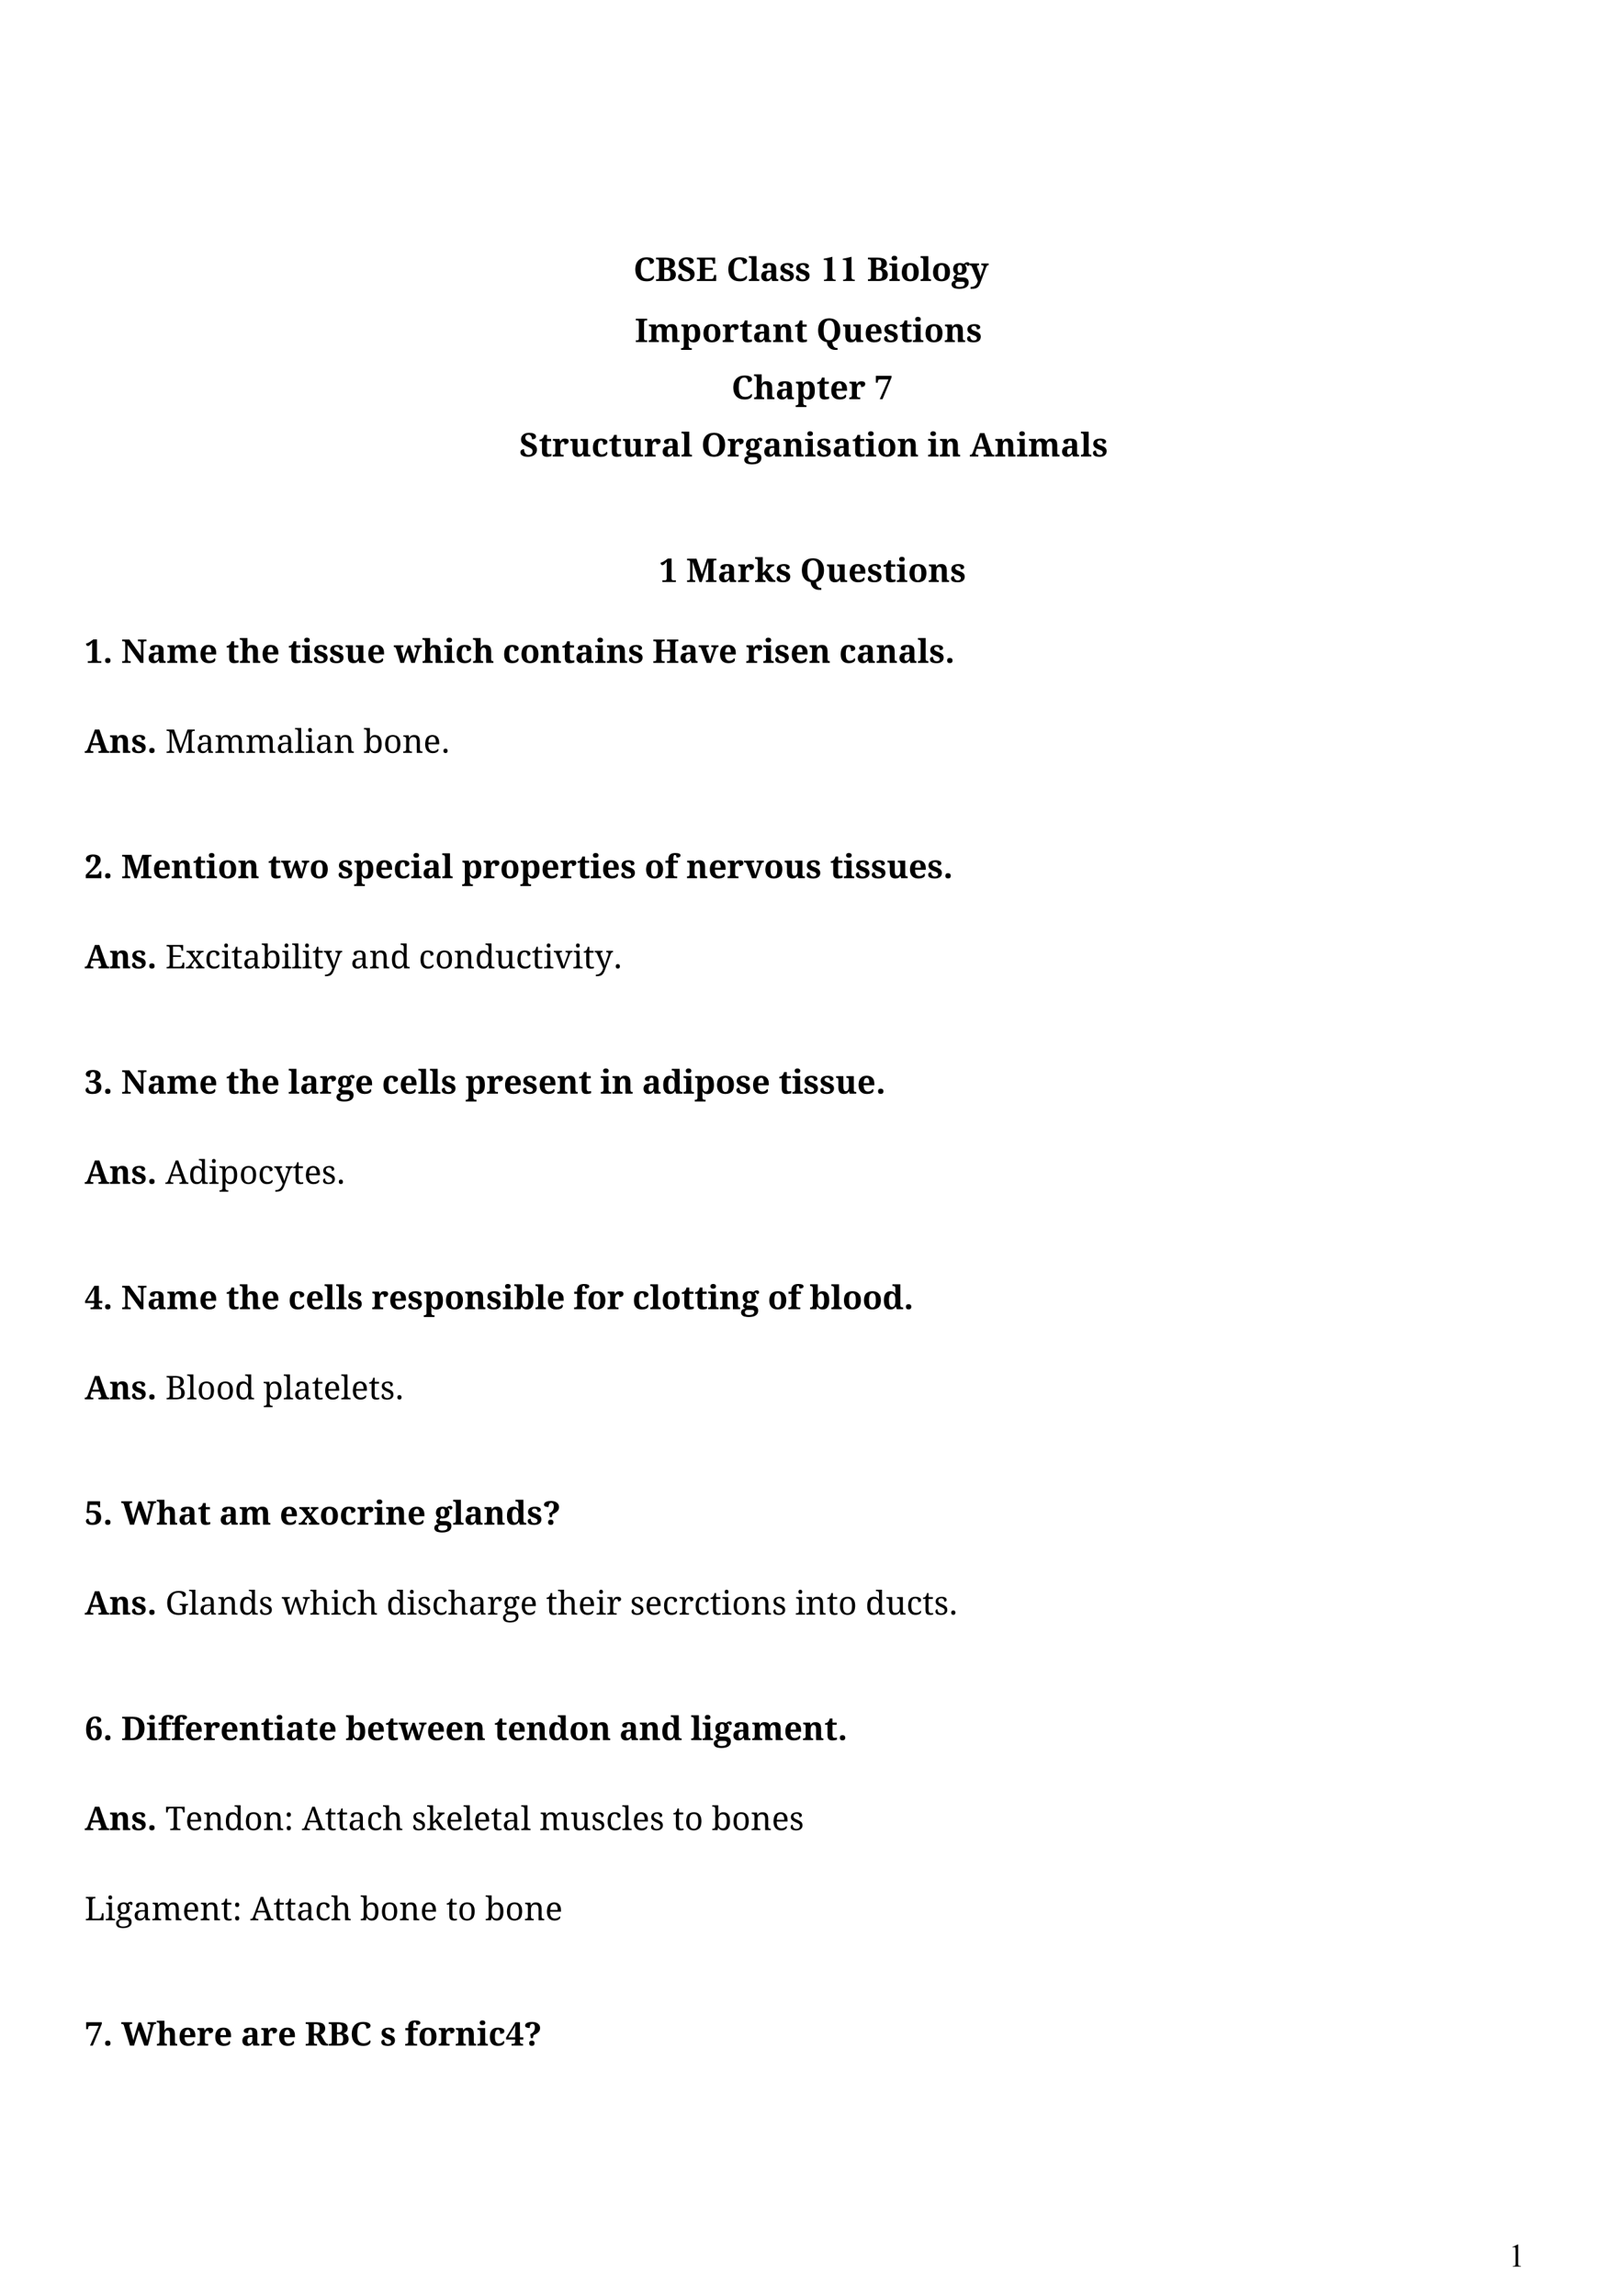 <?xml version="1.0" encoding="UTF-8" standalone="no"?>
<!DOCTYPE svg PUBLIC "-//W3C//DTD SVG 1.1//EN"
"http://www.w3.org/Graphics/SVG/1.1/DTD/svg11.dtd">
<svg viewBox="0 0 909 1286" version="1.1" xmlns="http://www.w3.org/2000/svg" xmlns:xlink="http://www.w3.org/1999/xlink">
<defs>
</defs>
<g fill="#000000" >
<use xlink:href="#f0_h" transform="matrix(12,0,0,12,354.8,157.4)" />
<use xlink:href="#f0_i" transform="matrix(12,0,0,12,366.9,157.4)" />
<use xlink:href="#f0_j" transform="matrix(12,0,0,12,379.2,157.4)" />
<use xlink:href="#f0_k" transform="matrix(12,0,0,12,389.8,157.4)" />
<use xlink:href="#f0_h" transform="matrix(12,0,0,12,406.9,157.4)" />
<use xlink:href="#f0_8" transform="matrix(12,0,0,12,419.1,157.4)" />
<use xlink:href="#f0_3" transform="matrix(12,0,0,12,425.5,157.4)" />
<use xlink:href="#f0_s" transform="matrix(12,0,0,12,436.4,157.4)" />
<use xlink:href="#f0_s" transform="matrix(12,0,0,12,445.2,157.4)" />
<use xlink:href="#f1_2" transform="matrix(14,0,0,14,459.3,157.4)" />
<use xlink:href="#f1_2" transform="matrix(14,0,0,14,470,157.4)" />
<use xlink:href="#f0_i" transform="matrix(12,0,0,12,485.6,157.4)" />
<use xlink:href="#f0_7" transform="matrix(12,0,0,12,497.8,157.4)" />
<use xlink:href="#f0_b" transform="matrix(12,0,0,12,504.2,157.4)" />
<use xlink:href="#f0_8" transform="matrix(12,0,0,12,515.3,157.4)" />
<use xlink:href="#f0_b" transform="matrix(12,0,0,12,521.7,157.4)" />
<use xlink:href="#f0_l" transform="matrix(12,0,0,12,532.9,157.4)" />
<use xlink:href="#f0_g" transform="matrix(12,0,0,12,543.1,157.4)" />
<use xlink:href="#f0_u" transform="matrix(12,0,0,12,355.6,191.6)" />
<use xlink:href="#f0_f" transform="matrix(12,0,0,12,363,191.6)" />
<use xlink:href="#f0_v" transform="matrix(12,0,0,12,381.2,191.6)" />
<use xlink:href="#f0_b" transform="matrix(12,0,0,12,393.1,191.6)" />
<use xlink:href="#f0_6" transform="matrix(12,0,0,12,404.4,191.6)" />
<use xlink:href="#f0_4" transform="matrix(12,0,0,12,414.1,191.6)" />
<use xlink:href="#f0_3" transform="matrix(12,0,0,12,421.5,191.6)" />
<use xlink:href="#f0_d" transform="matrix(12,0,0,12,432.6,191.6)" />
<use xlink:href="#f0_4" transform="matrix(12,0,0,12,444.9,191.6)" />
<use xlink:href="#f0_w" transform="matrix(12,0,0,12,457.2,191.6)" />
<use xlink:href="#f0_m" transform="matrix(12,0,0,12,471.7,191.6)" />
<use xlink:href="#f0_5" transform="matrix(12,0,0,12,484,191.6)" />
<use xlink:href="#f0_s" transform="matrix(12,0,0,12,494.6,191.6)" />
<use xlink:href="#f0_4" transform="matrix(12,0,0,12,503.6,191.6)" />
<use xlink:href="#f0_7" transform="matrix(12,0,0,12,511,191.6)" />
<use xlink:href="#f0_b" transform="matrix(12,0,0,12,517.5,191.6)" />
<use xlink:href="#f0_d" transform="matrix(12,0,0,12,528.8,191.6)" />
<use xlink:href="#f0_s" transform="matrix(12,0,0,12,541.1,191.6)" />
<use xlink:href="#f0_h" transform="matrix(12,0,0,12,409.7,223.6)" />
<use xlink:href="#f0_x" transform="matrix(12,0,0,12,422,223.6)" />
<use xlink:href="#f0_3" transform="matrix(12,0,0,12,434.3,223.6)" />
<use xlink:href="#f0_v" transform="matrix(12,0,0,12,445.4,223.6)" />
<use xlink:href="#f0_4" transform="matrix(12,0,0,12,457.3,223.6)" />
<use xlink:href="#f0_5" transform="matrix(12,0,0,12,464.7,223.6)" />
<use xlink:href="#f0_6" transform="matrix(12,0,0,12,475.3,223.6)" />
<use xlink:href="#f0_y" transform="matrix(12,0,0,12,489.7,223.6)" />
<use xlink:href="#f0_j" transform="matrix(12,0,0,12,290.9,255.7)" />
<use xlink:href="#f0_4" transform="matrix(12,0,0,12,301.8,255.7)" />
<use xlink:href="#f0_6" transform="matrix(12,0,0,12,309.2,255.7)" />
<use xlink:href="#f0_m" transform="matrix(12,0,0,12,318.9,255.7)" />
<use xlink:href="#f0_o" transform="matrix(12,0,0,12,331.2,255.7)" />
<use xlink:href="#f0_4" transform="matrix(12,0,0,12,340.9,255.7)" />
<use xlink:href="#f0_m" transform="matrix(12,0,0,12,348.4,255.7)" />
<use xlink:href="#f0_6" transform="matrix(12,0,0,12,360.7,255.7)" />
<use xlink:href="#f0_3" transform="matrix(12,0,0,12,370.3,255.7)" />
<use xlink:href="#f0_8" transform="matrix(12,0,0,12,381.4,255.7)" />
<use xlink:href="#f0_z" transform="matrix(12,0,0,12,392.7,255.7)" />
<use xlink:href="#f0_6" transform="matrix(12,0,0,12,407.2,255.7)" />
<use xlink:href="#f0_l" transform="matrix(12,0,0,12,416.8,255.7)" />
<use xlink:href="#f0_3" transform="matrix(12,0,0,12,427.2,255.7)" />
<use xlink:href="#f0_d" transform="matrix(12,0,0,12,438.3,255.7)" />
<use xlink:href="#f0_7" transform="matrix(12,0,0,12,450.6,255.7)" />
<use xlink:href="#f0_s" transform="matrix(12,0,0,12,457.1,255.7)" />
<use xlink:href="#f0_3" transform="matrix(12,0,0,12,466.1,255.7)" />
<use xlink:href="#f0_4" transform="matrix(12,0,0,12,477.2,255.7)" />
<use xlink:href="#f0_7" transform="matrix(12,0,0,12,484.6,255.7)" />
<use xlink:href="#f0_b" transform="matrix(12,0,0,12,491.1,255.7)" />
<use xlink:href="#f0_d" transform="matrix(12,0,0,12,502.4,255.7)" />
<use xlink:href="#f0_7" transform="matrix(12,0,0,12,519.5,255.7)" />
<use xlink:href="#f0_d" transform="matrix(12,0,0,12,526,255.7)" />
<use xlink:href="#f0_10" transform="matrix(12,0,0,12,543.1,255.7)" />
<use xlink:href="#f0_d" transform="matrix(12,0,0,12,557,255.7)" />
<use xlink:href="#f0_7" transform="matrix(12,0,0,12,569.3,255.7)" />
<use xlink:href="#f0_f" transform="matrix(12,0,0,12,575.8,255.7)" />
<use xlink:href="#f0_3" transform="matrix(12,0,0,12,594,255.7)" />
<use xlink:href="#f0_8" transform="matrix(12,0,0,12,605.1,255.7)" />
<use xlink:href="#f0_s" transform="matrix(12,0,0,12,611.6,255.7)" />
<use xlink:href="#f0_p" transform="matrix(12,0,0,12,369.2,326)" />
<use xlink:href="#f0_2" transform="matrix(12,0,0,12,384.3,326)" />
<use xlink:href="#f0_3" transform="matrix(12,0,0,12,401.9,326)" />
<use xlink:href="#f0_6" transform="matrix(12,0,0,12,413,326)" />
<use xlink:href="#f0_11" transform="matrix(12,0,0,12,422.6,326)" />
<use xlink:href="#f0_s" transform="matrix(12,0,0,12,434.4,326)" />
<use xlink:href="#f0_w" transform="matrix(12,0,0,12,448.1,326)" />
<use xlink:href="#f0_m" transform="matrix(12,0,0,12,462.7,326)" />
<use xlink:href="#f0_5" transform="matrix(12,0,0,12,475,326)" />
<use xlink:href="#f0_s" transform="matrix(12,0,0,12,485.5,326)" />
<use xlink:href="#f0_4" transform="matrix(12,0,0,12,494.5,326)" />
<use xlink:href="#f0_7" transform="matrix(12,0,0,12,502,326)" />
<use xlink:href="#f0_b" transform="matrix(12,0,0,12,508.5,326)" />
<use xlink:href="#f0_d" transform="matrix(12,0,0,12,519.8,326)" />
<use xlink:href="#f0_s" transform="matrix(12,0,0,12,532.1,326)" />
<use xlink:href="#f0_p" transform="matrix(12,0,0,12,47.4,371.3)" />
<use xlink:href="#f0_n" transform="matrix(12,0,0,12,57.6,371.3)" />
<use xlink:href="#f0_12" transform="matrix(12,0,0,12,67.9,371.3)" />
<use xlink:href="#f0_3" transform="matrix(12,0,0,12,82.4,371.3)" />
<use xlink:href="#f0_f" transform="matrix(12,0,0,12,93.3,371.3)" />
<use xlink:href="#f0_5" transform="matrix(12,0,0,12,111.4,371.3)" />
<use xlink:href="#f0_4" transform="matrix(12,0,0,12,126.6,371.3)" />
<use xlink:href="#f0_x" transform="matrix(12,0,0,12,134,371.3)" />
<use xlink:href="#f0_5" transform="matrix(12,0,0,12,146.2,371.3)" />
<use xlink:href="#f0_4" transform="matrix(12,0,0,12,161.4,371.3)" />
<use xlink:href="#f0_7" transform="matrix(12,0,0,12,168.8,371.3)" />
<use xlink:href="#f0_s" transform="matrix(12,0,0,12,175.3,371.3)" />
<use xlink:href="#f0_s" transform="matrix(12,0,0,12,184.2,371.3)" />
<use xlink:href="#f0_m" transform="matrix(12,0,0,12,193.1,371.3)" />
<use xlink:href="#f0_5" transform="matrix(12,0,0,12,205.4,371.3)" />
<use xlink:href="#f0_c" transform="matrix(12,0,0,12,220.6,371.3)" />
<use xlink:href="#f0_x" transform="matrix(12,0,0,12,236.3,371.3)" />
<use xlink:href="#f0_7" transform="matrix(12,0,0,12,248.5,371.3)" />
<use xlink:href="#f0_o" transform="matrix(12,0,0,12,254.9,371.3)" />
<use xlink:href="#f0_x" transform="matrix(12,0,0,12,264.6,371.3)" />
<use xlink:href="#f0_o" transform="matrix(12,0,0,12,281.5,371.3)" />
<use xlink:href="#f0_b" transform="matrix(12,0,0,12,291.2,371.3)" />
<use xlink:href="#f0_d" transform="matrix(12,0,0,12,302.4,371.3)" />
<use xlink:href="#f0_4" transform="matrix(12,0,0,12,314.6,371.3)" />
<use xlink:href="#f0_3" transform="matrix(12,0,0,12,322,371.3)" />
<use xlink:href="#f0_7" transform="matrix(12,0,0,12,333,371.3)" />
<use xlink:href="#f0_d" transform="matrix(12,0,0,12,339.5,371.3)" />
<use xlink:href="#f0_s" transform="matrix(12,0,0,12,351.7,371.3)" />
<use xlink:href="#f0_13" transform="matrix(12,0,0,12,365.4,371.3)" />
<use xlink:href="#f0_3" transform="matrix(12,0,0,12,380.3,371.3)" />
<use xlink:href="#f0_14" transform="matrix(12,0,0,12,391.3,371.3)" />
<use xlink:href="#f0_5" transform="matrix(12,0,0,12,402.4,371.3)" />
<use xlink:href="#f0_6" transform="matrix(12,0,0,12,417.6,371.3)" />
<use xlink:href="#f0_7" transform="matrix(12,0,0,12,427.2,371.3)" />
<use xlink:href="#f0_s" transform="matrix(12,0,0,12,433.6,371.3)" />
<use xlink:href="#f0_5" transform="matrix(12,0,0,12,442.6,371.3)" />
<use xlink:href="#f0_d" transform="matrix(12,0,0,12,453,371.3)" />
<use xlink:href="#f0_o" transform="matrix(12,0,0,12,470,371.3)" />
<use xlink:href="#f0_3" transform="matrix(12,0,0,12,479.6,371.3)" />
<use xlink:href="#f0_d" transform="matrix(12,0,0,12,490.6,371.3)" />
<use xlink:href="#f0_3" transform="matrix(12,0,0,12,502.9,371.3)" />
<use xlink:href="#f0_8" transform="matrix(12,0,0,12,513.8,371.3)" />
<use xlink:href="#f0_s" transform="matrix(12,0,0,12,520.3,371.3)" />
<use xlink:href="#f0_n" transform="matrix(12,0,0,12,529.2,371.3)" />
<use xlink:href="#f0_10" transform="matrix(12,0,0,12,47.4,421.7)" />
<use xlink:href="#f0_d" transform="matrix(12,0,0,12,61.2,421.7)" />
<use xlink:href="#f0_s" transform="matrix(12,0,0,12,73.4,421.7)" />
<use xlink:href="#f0_n" transform="matrix(12,0,0,12,82.3,421.7)" />
<use xlink:href="#f2_3" transform="matrix(12,0,0,12,92.6,421.7)" />
<use xlink:href="#f2_4" transform="matrix(12,0,0,12,109.8,421.7)" />
<use xlink:href="#f2_5" transform="matrix(12,0,0,12,120.1,421.7)" />
<use xlink:href="#f2_5" transform="matrix(12,0,0,12,137.4,421.7)" />
<use xlink:href="#f2_4" transform="matrix(12,0,0,12,154.7,421.7)" />
<use xlink:href="#f2_6" transform="matrix(12,0,0,12,165,421.7)" />
<use xlink:href="#f2_7" transform="matrix(12,0,0,12,170.7,421.7)" />
<use xlink:href="#f2_4" transform="matrix(12,0,0,12,176.6,421.7)" />
<use xlink:href="#f2_8" transform="matrix(12,0,0,12,186.9,421.7)" />
<use xlink:href="#f2_9" transform="matrix(12,0,0,12,203.5,421.7)" />
<use xlink:href="#f2_a" transform="matrix(12,0,0,12,214.7,421.7)" />
<use xlink:href="#f2_8" transform="matrix(12,0,0,12,225.3,421.7)" />
<use xlink:href="#f2_b" transform="matrix(12,0,0,12,237.1,421.7)" />
<use xlink:href="#f2_c" transform="matrix(12,0,0,12,246.9,421.7)" />
<use xlink:href="#f0_t" transform="matrix(12,0,0,12,47.4,491.9)" />
<use xlink:href="#f0_n" transform="matrix(12,0,0,12,57.6,491.9)" />
<use xlink:href="#f0_2" transform="matrix(12,0,0,12,67.9,491.9)" />
<use xlink:href="#f0_5" transform="matrix(12,0,0,12,85.4,491.9)" />
<use xlink:href="#f0_d" transform="matrix(12,0,0,12,95.8,491.9)" />
<use xlink:href="#f0_4" transform="matrix(12,0,0,12,108,491.9)" />
<use xlink:href="#f0_7" transform="matrix(12,0,0,12,115.4,491.9)" />
<use xlink:href="#f0_b" transform="matrix(12,0,0,12,121.9,491.9)" />
<use xlink:href="#f0_d" transform="matrix(12,0,0,12,133.1,491.9)" />
<use xlink:href="#f0_4" transform="matrix(12,0,0,12,150.1,491.9)" />
<use xlink:href="#f0_c" transform="matrix(12,0,0,12,157.5,491.9)" />
<use xlink:href="#f0_b" transform="matrix(12,0,0,12,173.2,491.9)" />
<use xlink:href="#f0_s" transform="matrix(12,0,0,12,189.1,491.9)" />
<use xlink:href="#f0_v" transform="matrix(12,0,0,12,198.1,491.9)" />
<use xlink:href="#f0_5" transform="matrix(12,0,0,12,209.9,491.9)" />
<use xlink:href="#f0_o" transform="matrix(12,0,0,12,220.3,491.9)" />
<use xlink:href="#f0_7" transform="matrix(12,0,0,12,230,491.9)" />
<use xlink:href="#f0_3" transform="matrix(12,0,0,12,236.4,491.9)" />
<use xlink:href="#f0_8" transform="matrix(12,0,0,12,247.4,491.9)" />
<use xlink:href="#f0_v" transform="matrix(12,0,0,12,258.6,491.9)" />
<use xlink:href="#f0_6" transform="matrix(12,0,0,12,270.4,491.9)" />
<use xlink:href="#f0_b" transform="matrix(12,0,0,12,280,491.9)" />
<use xlink:href="#f0_v" transform="matrix(12,0,0,12,291.2,491.9)" />
<use xlink:href="#f0_5" transform="matrix(12,0,0,12,303,491.9)" />
<use xlink:href="#f0_6" transform="matrix(12,0,0,12,313.5,491.9)" />
<use xlink:href="#f0_4" transform="matrix(12,0,0,12,323.1,491.9)" />
<use xlink:href="#f0_7" transform="matrix(12,0,0,12,330.5,491.9)" />
<use xlink:href="#f0_5" transform="matrix(12,0,0,12,336.9,491.9)" />
<use xlink:href="#f0_s" transform="matrix(12,0,0,12,347.4,491.9)" />
<use xlink:href="#f0_b" transform="matrix(12,0,0,12,361,491.9)" />
<use xlink:href="#f0_e" transform="matrix(12,0,0,12,372.3,491.9)" />
<use xlink:href="#f0_d" transform="matrix(12,0,0,12,384.4,491.9)" />
<use xlink:href="#f0_5" transform="matrix(12,0,0,12,396.7,491.9)" />
<use xlink:href="#f0_6" transform="matrix(12,0,0,12,407.1,491.9)" />
<use xlink:href="#f0_14" transform="matrix(12,0,0,12,416.7,491.9)" />
<use xlink:href="#f0_b" transform="matrix(12,0,0,12,427.8,491.9)" />
<use xlink:href="#f0_m" transform="matrix(12,0,0,12,439,491.9)" />
<use xlink:href="#f0_s" transform="matrix(12,0,0,12,451.2,491.9)" />
<use xlink:href="#f0_4" transform="matrix(12,0,0,12,464.9,491.9)" />
<use xlink:href="#f0_7" transform="matrix(12,0,0,12,472.3,491.9)" />
<use xlink:href="#f0_s" transform="matrix(12,0,0,12,478.8,491.9)" />
<use xlink:href="#f0_s" transform="matrix(12,0,0,12,487.7,491.9)" />
<use xlink:href="#f0_m" transform="matrix(12,0,0,12,496.6,491.9)" />
<use xlink:href="#f0_5" transform="matrix(12,0,0,12,508.8,491.9)" />
<use xlink:href="#f0_s" transform="matrix(12,0,0,12,519.3,491.9)" />
<use xlink:href="#f0_n" transform="matrix(12,0,0,12,528.2,491.9)" />
<use xlink:href="#f0_10" transform="matrix(12,0,0,12,47.4,542.4)" />
<use xlink:href="#f0_d" transform="matrix(12,0,0,12,61.2,542.4)" />
<use xlink:href="#f0_s" transform="matrix(12,0,0,12,73.4,542.4)" />
<use xlink:href="#f0_n" transform="matrix(12,0,0,12,82.3,542.4)" />
<use xlink:href="#f2_d" transform="matrix(12,0,0,12,92.6,542.4)" />
<use xlink:href="#f2_e" transform="matrix(12,0,0,12,104,542.4)" />
<use xlink:href="#f2_f" transform="matrix(12,0,0,12,114.6,542.4)" />
<use xlink:href="#f2_7" transform="matrix(12,0,0,12,123.7,542.4)" />
<use xlink:href="#f2_g" transform="matrix(12,0,0,12,129.5,542.4)" />
<use xlink:href="#f2_4" transform="matrix(12,0,0,12,135.9,542.4)" />
<use xlink:href="#f2_9" transform="matrix(12,0,0,12,146.3,542.4)" />
<use xlink:href="#f2_7" transform="matrix(12,0,0,12,157.5,542.4)" />
<use xlink:href="#f2_6" transform="matrix(12,0,0,12,163.4,542.4)" />
<use xlink:href="#f2_7" transform="matrix(12,0,0,12,169,542.4)" />
<use xlink:href="#f2_g" transform="matrix(12,0,0,12,174.9,542.4)" />
<use xlink:href="#f2_h" transform="matrix(12,0,0,12,181.3,542.4)" />
<use xlink:href="#f2_4" transform="matrix(12,0,0,12,196.4,542.4)" />
<use xlink:href="#f2_8" transform="matrix(12,0,0,12,206.7,542.4)" />
<use xlink:href="#f2_i" transform="matrix(12,0,0,12,218.5,542.4)" />
<use xlink:href="#f2_f" transform="matrix(12,0,0,12,234.5,542.4)" />
<use xlink:href="#f2_a" transform="matrix(12,0,0,12,243.6,542.4)" />
<use xlink:href="#f2_8" transform="matrix(12,0,0,12,254.1,542.4)" />
<use xlink:href="#f2_i" transform="matrix(12,0,0,12,266,542.4)" />
<use xlink:href="#f2_j" transform="matrix(12,0,0,12,277.2,542.4)" />
<use xlink:href="#f2_f" transform="matrix(12,0,0,12,288.8,542.4)" />
<use xlink:href="#f2_g" transform="matrix(12,0,0,12,297.8,542.4)" />
<use xlink:href="#f2_7" transform="matrix(12,0,0,12,304.3,542.4)" />
<use xlink:href="#f2_k" transform="matrix(12,0,0,12,310.1,542.4)" />
<use xlink:href="#f2_7" transform="matrix(12,0,0,12,320.7,542.4)" />
<use xlink:href="#f2_g" transform="matrix(12,0,0,12,326.6,542.4)" />
<use xlink:href="#f2_h" transform="matrix(12,0,0,12,333,542.4)" />
<use xlink:href="#f2_c" transform="matrix(12,0,0,12,343.4,542.4)" />
<use xlink:href="#f0_r" transform="matrix(12,0,0,12,47.4,612.6)" />
<use xlink:href="#f0_n" transform="matrix(12,0,0,12,57.6,612.6)" />
<use xlink:href="#f0_12" transform="matrix(12,0,0,12,67.9,612.6)" />
<use xlink:href="#f0_3" transform="matrix(12,0,0,12,82.4,612.6)" />
<use xlink:href="#f0_f" transform="matrix(12,0,0,12,93.3,612.6)" />
<use xlink:href="#f0_5" transform="matrix(12,0,0,12,111.4,612.6)" />
<use xlink:href="#f0_4" transform="matrix(12,0,0,12,126.6,612.6)" />
<use xlink:href="#f0_x" transform="matrix(12,0,0,12,134,612.6)" />
<use xlink:href="#f0_5" transform="matrix(12,0,0,12,146.2,612.6)" />
<use xlink:href="#f0_8" transform="matrix(12,0,0,12,161.4,612.6)" />
<use xlink:href="#f0_3" transform="matrix(12,0,0,12,167.9,612.6)" />
<use xlink:href="#f0_6" transform="matrix(12,0,0,12,178.9,612.6)" />
<use xlink:href="#f0_l" transform="matrix(12,0,0,12,188.4,612.6)" />
<use xlink:href="#f0_5" transform="matrix(12,0,0,12,198.7,612.6)" />
<use xlink:href="#f0_o" transform="matrix(12,0,0,12,213.9,612.6)" />
<use xlink:href="#f0_5" transform="matrix(12,0,0,12,223.6,612.6)" />
<use xlink:href="#f0_8" transform="matrix(12,0,0,12,234,612.6)" />
<use xlink:href="#f0_8" transform="matrix(12,0,0,12,240.5,612.6)" />
<use xlink:href="#f0_s" transform="matrix(12,0,0,12,246.9,612.6)" />
<use xlink:href="#f0_v" transform="matrix(12,0,0,12,260.6,612.6)" />
<use xlink:href="#f0_6" transform="matrix(12,0,0,12,272.4,612.6)" />
<use xlink:href="#f0_5" transform="matrix(12,0,0,12,282,612.6)" />
<use xlink:href="#f0_s" transform="matrix(12,0,0,12,292.4,612.6)" />
<use xlink:href="#f0_5" transform="matrix(12,0,0,12,301.4,612.6)" />
<use xlink:href="#f0_d" transform="matrix(12,0,0,12,311.8,612.6)" />
<use xlink:href="#f0_4" transform="matrix(12,0,0,12,324,612.6)" />
<use xlink:href="#f0_7" transform="matrix(12,0,0,12,336.2,612.6)" />
<use xlink:href="#f0_d" transform="matrix(12,0,0,12,342.6,612.6)" />
<use xlink:href="#f0_3" transform="matrix(12,0,0,12,359.6,612.6)" />
<use xlink:href="#f0_a" transform="matrix(12,0,0,12,370.6,612.6)" />
<use xlink:href="#f0_7" transform="matrix(12,0,0,12,382.5,612.6)" />
<use xlink:href="#f0_v" transform="matrix(12,0,0,12,388.9,612.6)" />
<use xlink:href="#f0_b" transform="matrix(12,0,0,12,400.7,612.6)" />
<use xlink:href="#f0_s" transform="matrix(12,0,0,12,411.9,612.6)" />
<use xlink:href="#f0_5" transform="matrix(12,0,0,12,420.9,612.6)" />
<use xlink:href="#f0_4" transform="matrix(12,0,0,12,436.1,612.6)" />
<use xlink:href="#f0_7" transform="matrix(12,0,0,12,443.5,612.6)" />
<use xlink:href="#f0_s" transform="matrix(12,0,0,12,449.9,612.6)" />
<use xlink:href="#f0_s" transform="matrix(12,0,0,12,458.9,612.6)" />
<use xlink:href="#f0_m" transform="matrix(12,0,0,12,467.8,612.6)" />
<use xlink:href="#f0_5" transform="matrix(12,0,0,12,480,612.6)" />
<use xlink:href="#f0_n" transform="matrix(12,0,0,12,490.5,612.6)" />
<use xlink:href="#f0_10" transform="matrix(12,0,0,12,47.4,663.1)" />
<use xlink:href="#f0_d" transform="matrix(12,0,0,12,61.2,663.1)" />
<use xlink:href="#f0_s" transform="matrix(12,0,0,12,73.4,663.1)" />
<use xlink:href="#f0_n" transform="matrix(12,0,0,12,82.3,663.1)" />
<use xlink:href="#f2_l" transform="matrix(12,0,0,12,92.6,663.1)" />
<use xlink:href="#f2_i" transform="matrix(12,0,0,12,105.5,663.1)" />
<use xlink:href="#f2_7" transform="matrix(12,0,0,12,116.8,663.1)" />
<use xlink:href="#f2_m" transform="matrix(12,0,0,12,122.6,663.1)" />
<use xlink:href="#f2_a" transform="matrix(12,0,0,12,133.9,663.1)" />
<use xlink:href="#f2_f" transform="matrix(12,0,0,12,144.4,663.1)" />
<use xlink:href="#f2_h" transform="matrix(12,0,0,12,153.5,663.1)" />
<use xlink:href="#f2_g" transform="matrix(12,0,0,12,163.8,663.1)" />
<use xlink:href="#f2_b" transform="matrix(12,0,0,12,170.3,663.1)" />
<use xlink:href="#f2_n" transform="matrix(12,0,0,12,180.1,663.1)" />
<use xlink:href="#f2_c" transform="matrix(12,0,0,12,188.3,663.1)" />
<use xlink:href="#f0_15" transform="matrix(12,0,0,12,47.4,733.3)" />
<use xlink:href="#f0_n" transform="matrix(12,0,0,12,57.6,733.3)" />
<use xlink:href="#f0_12" transform="matrix(12,0,0,12,67.9,733.3)" />
<use xlink:href="#f0_3" transform="matrix(12,0,0,12,82.4,733.3)" />
<use xlink:href="#f0_f" transform="matrix(12,0,0,12,93.3,733.3)" />
<use xlink:href="#f0_5" transform="matrix(12,0,0,12,111.4,733.3)" />
<use xlink:href="#f0_4" transform="matrix(12,0,0,12,126.6,733.3)" />
<use xlink:href="#f0_x" transform="matrix(12,0,0,12,134,733.3)" />
<use xlink:href="#f0_5" transform="matrix(12,0,0,12,146.2,733.3)" />
<use xlink:href="#f0_o" transform="matrix(12,0,0,12,161.4,733.3)" />
<use xlink:href="#f0_5" transform="matrix(12,0,0,12,171.1,733.3)" />
<use xlink:href="#f0_8" transform="matrix(12,0,0,12,181.5,733.3)" />
<use xlink:href="#f0_8" transform="matrix(12,0,0,12,188,733.3)" />
<use xlink:href="#f0_s" transform="matrix(12,0,0,12,194.4,733.3)" />
<use xlink:href="#f0_6" transform="matrix(12,0,0,12,208.1,733.3)" />
<use xlink:href="#f0_5" transform="matrix(12,0,0,12,217.7,733.3)" />
<use xlink:href="#f0_s" transform="matrix(12,0,0,12,228.1,733.3)" />
<use xlink:href="#f0_v" transform="matrix(12,0,0,12,237.1,733.3)" />
<use xlink:href="#f0_b" transform="matrix(12,0,0,12,248.9,733.3)" />
<use xlink:href="#f0_d" transform="matrix(12,0,0,12,260.1,733.3)" />
<use xlink:href="#f0_s" transform="matrix(12,0,0,12,272.3,733.3)" />
<use xlink:href="#f0_7" transform="matrix(12,0,0,12,281.3,733.3)" />
<use xlink:href="#f0_16" transform="matrix(12,0,0,12,287.7,733.3)" />
<use xlink:href="#f0_8" transform="matrix(12,0,0,12,299.6,733.3)" />
<use xlink:href="#f0_5" transform="matrix(12,0,0,12,306,733.3)" />
<use xlink:href="#f0_e" transform="matrix(12,0,0,12,321.2,733.3)" />
<use xlink:href="#f0_b" transform="matrix(12,0,0,12,328.7,733.3)" />
<use xlink:href="#f0_6" transform="matrix(12,0,0,12,339.9,733.3)" />
<use xlink:href="#f0_o" transform="matrix(12,0,0,12,354.2,733.3)" />
<use xlink:href="#f0_8" transform="matrix(12,0,0,12,363.9,733.3)" />
<use xlink:href="#f0_b" transform="matrix(12,0,0,12,370.3,733.3)" />
<use xlink:href="#f0_4" transform="matrix(12,0,0,12,381.5,733.3)" />
<use xlink:href="#f0_4" transform="matrix(12,0,0,12,388.9,733.3)" />
<use xlink:href="#f0_7" transform="matrix(12,0,0,12,396.3,733.3)" />
<use xlink:href="#f0_d" transform="matrix(12,0,0,12,402.8,733.3)" />
<use xlink:href="#f0_l" transform="matrix(12,0,0,12,415,733.3)" />
<use xlink:href="#f0_b" transform="matrix(12,0,0,12,430,733.3)" />
<use xlink:href="#f0_e" transform="matrix(12,0,0,12,441.2,733.3)" />
<use xlink:href="#f0_16" transform="matrix(12,0,0,12,453.4,733.3)" />
<use xlink:href="#f0_8" transform="matrix(12,0,0,12,465.3,733.3)" />
<use xlink:href="#f0_b" transform="matrix(12,0,0,12,471.8,733.3)" />
<use xlink:href="#f0_b" transform="matrix(12,0,0,12,483,733.3)" />
<use xlink:href="#f0_a" transform="matrix(12,0,0,12,494.2,733.3)" />
<use xlink:href="#f0_n" transform="matrix(12,0,0,12,506.1,733.3)" />
<use xlink:href="#f0_10" transform="matrix(12,0,0,12,47.4,783.8)" />
<use xlink:href="#f0_d" transform="matrix(12,0,0,12,61.2,783.8)" />
<use xlink:href="#f0_s" transform="matrix(12,0,0,12,73.4,783.8)" />
<use xlink:href="#f0_n" transform="matrix(12,0,0,12,82.3,783.8)" />
<use xlink:href="#f2_o" transform="matrix(12,0,0,12,92.6,783.8)" />
<use xlink:href="#f2_6" transform="matrix(12,0,0,12,104.6,783.8)" />
<use xlink:href="#f2_a" transform="matrix(12,0,0,12,110.3,783.8)" />
<use xlink:href="#f2_a" transform="matrix(12,0,0,12,120.9,783.8)" />
<use xlink:href="#f2_i" transform="matrix(12,0,0,12,131.4,783.8)" />
<use xlink:href="#f2_m" transform="matrix(12,0,0,12,147.4,783.8)" />
<use xlink:href="#f2_6" transform="matrix(12,0,0,12,158.7,783.8)" />
<use xlink:href="#f2_4" transform="matrix(12,0,0,12,164.4,783.8)" />
<use xlink:href="#f2_g" transform="matrix(12,0,0,12,174.7,783.8)" />
<use xlink:href="#f2_b" transform="matrix(12,0,0,12,181.1,783.8)" />
<use xlink:href="#f2_6" transform="matrix(12,0,0,12,190.9,783.8)" />
<use xlink:href="#f2_b" transform="matrix(12,0,0,12,196.6,783.8)" />
<use xlink:href="#f2_g" transform="matrix(12,0,0,12,206.4,783.8)" />
<use xlink:href="#f2_n" transform="matrix(12,0,0,12,212.9,783.8)" />
<use xlink:href="#f2_c" transform="matrix(12,0,0,12,221.1,783.8)" />
<use xlink:href="#f0_17" transform="matrix(12,0,0,12,47.4,854)" />
<use xlink:href="#f0_n" transform="matrix(12,0,0,12,57.6,854)" />
<use xlink:href="#f0_18" transform="matrix(12,0,0,12,67.9,854)" />
<use xlink:href="#f0_x" transform="matrix(12,0,0,12,87.5,854)" />
<use xlink:href="#f0_3" transform="matrix(12,0,0,12,99.7,854)" />
<use xlink:href="#f0_4" transform="matrix(12,0,0,12,110.7,854)" />
<use xlink:href="#f0_3" transform="matrix(12,0,0,12,122.8,854)" />
<use xlink:href="#f0_f" transform="matrix(12,0,0,12,133.8,854)" />
<use xlink:href="#f0_5" transform="matrix(12,0,0,12,156.6,854)" />
<use xlink:href="#f0_19" transform="matrix(12,0,0,12,167.1,854)" />
<use xlink:href="#f0_b" transform="matrix(12,0,0,12,178.9,854)" />
<use xlink:href="#f0_o" transform="matrix(12,0,0,12,190.1,854)" />
<use xlink:href="#f0_6" transform="matrix(12,0,0,12,199.8,854)" />
<use xlink:href="#f0_7" transform="matrix(12,0,0,12,209.4,854)" />
<use xlink:href="#f0_d" transform="matrix(12,0,0,12,215.8,854)" />
<use xlink:href="#f0_5" transform="matrix(12,0,0,12,228,854)" />
<use xlink:href="#f0_l" transform="matrix(12,0,0,12,243.2,854)" />
<use xlink:href="#f0_8" transform="matrix(12,0,0,12,253.5,854)" />
<use xlink:href="#f0_3" transform="matrix(12,0,0,12,259.9,854)" />
<use xlink:href="#f0_d" transform="matrix(12,0,0,12,270.9,854)" />
<use xlink:href="#f0_a" transform="matrix(12,0,0,12,283.1,854)" />
<use xlink:href="#f0_s" transform="matrix(12,0,0,12,295,854)" />
<use xlink:href="#f0_1a" transform="matrix(12,0,0,12,304,854)" />
<use xlink:href="#f0_10" transform="matrix(12,0,0,12,47.4,904.4)" />
<use xlink:href="#f0_d" transform="matrix(12,0,0,12,61.2,904.4)" />
<use xlink:href="#f0_s" transform="matrix(12,0,0,12,73.4,904.4)" />
<use xlink:href="#f0_n" transform="matrix(12,0,0,12,82.3,904.4)" />
<use xlink:href="#f2_p" transform="matrix(12,0,0,12,92.6,904.4)" />
<use xlink:href="#f2_6" transform="matrix(12,0,0,12,105.7,904.4)" />
<use xlink:href="#f2_4" transform="matrix(12,0,0,12,111.4,904.4)" />
<use xlink:href="#f2_8" transform="matrix(12,0,0,12,121.7,904.4)" />
<use xlink:href="#f2_i" transform="matrix(12,0,0,12,133.5,904.4)" />
<use xlink:href="#f2_n" transform="matrix(12,0,0,12,144.8,904.4)" />
<use xlink:href="#f2_q" transform="matrix(12,0,0,12,157.8,904.4)" />
<use xlink:href="#f2_r" transform="matrix(12,0,0,12,173.5,904.4)" />
<use xlink:href="#f2_7" transform="matrix(12,0,0,12,185.2,904.4)" />
<use xlink:href="#f2_f" transform="matrix(12,0,0,12,191,904.4)" />
<use xlink:href="#f2_r" transform="matrix(12,0,0,12,200,904.4)" />
<use xlink:href="#f2_i" transform="matrix(12,0,0,12,216.4,904.4)" />
<use xlink:href="#f2_7" transform="matrix(12,0,0,12,227.7,904.4)" />
<use xlink:href="#f2_n" transform="matrix(12,0,0,12,233.5,904.4)" />
<use xlink:href="#f2_f" transform="matrix(12,0,0,12,241.8,904.4)" />
<use xlink:href="#f2_r" transform="matrix(12,0,0,12,250.8,904.4)" />
<use xlink:href="#f2_4" transform="matrix(12,0,0,12,262.4,904.4)" />
<use xlink:href="#f2_s" transform="matrix(12,0,0,12,272.7,904.4)" />
<use xlink:href="#f2_t" transform="matrix(12,0,0,12,281.3,904.4)" />
<use xlink:href="#f2_b" transform="matrix(12,0,0,12,291.2,904.4)" />
<use xlink:href="#f2_g" transform="matrix(12,0,0,12,305.8,904.4)" />
<use xlink:href="#f2_r" transform="matrix(12,0,0,12,312.2,904.4)" />
<use xlink:href="#f2_b" transform="matrix(12,0,0,12,323.8,904.4)" />
<use xlink:href="#f2_7" transform="matrix(12,0,0,12,333.7,904.4)" />
<use xlink:href="#f2_s" transform="matrix(12,0,0,12,339.5,904.4)" />
<use xlink:href="#f2_n" transform="matrix(12,0,0,12,352.9,904.4)" />
<use xlink:href="#f2_b" transform="matrix(12,0,0,12,361.1,904.4)" />
<use xlink:href="#f2_f" transform="matrix(12,0,0,12,370.9,904.4)" />
<use xlink:href="#f2_s" transform="matrix(12,0,0,12,380,904.4)" />
<use xlink:href="#f2_f" transform="matrix(12,0,0,12,388.6,904.4)" />
<use xlink:href="#f2_g" transform="matrix(12,0,0,12,397.6,904.4)" />
<use xlink:href="#f2_7" transform="matrix(12,0,0,12,404,904.4)" />
<use xlink:href="#f2_a" transform="matrix(12,0,0,12,409.9,904.4)" />
<use xlink:href="#f2_8" transform="matrix(12,0,0,12,420.5,904.4)" />
<use xlink:href="#f2_n" transform="matrix(12,0,0,12,432.3,904.4)" />
<use xlink:href="#f2_7" transform="matrix(12,0,0,12,445.3,904.4)" />
<use xlink:href="#f2_8" transform="matrix(12,0,0,12,451.1,904.4)" />
<use xlink:href="#f2_g" transform="matrix(12,0,0,12,463,904.4)" />
<use xlink:href="#f2_a" transform="matrix(12,0,0,12,469.4,904.4)" />
<use xlink:href="#f2_i" transform="matrix(12,0,0,12,484.7,904.4)" />
<use xlink:href="#f2_j" transform="matrix(12,0,0,12,496,904.4)" />
<use xlink:href="#f2_f" transform="matrix(12,0,0,12,507.6,904.4)" />
<use xlink:href="#f2_g" transform="matrix(12,0,0,12,516.6,904.4)" />
<use xlink:href="#f2_n" transform="matrix(12,0,0,12,523.1,904.4)" />
<use xlink:href="#f2_c" transform="matrix(12,0,0,12,531.3,904.4)" />
<use xlink:href="#f0_1b" transform="matrix(12,0,0,12,47.4,974.7)" />
<use xlink:href="#f0_n" transform="matrix(12,0,0,12,57.6,974.7)" />
<use xlink:href="#f0_1c" transform="matrix(12,0,0,12,67.9,974.7)" />
<use xlink:href="#f0_7" transform="matrix(12,0,0,12,82,974.7)" />
<use xlink:href="#f0_e" transform="matrix(12,0,0,12,88.4,974.7)" />
<use xlink:href="#f0_e" transform="matrix(12,0,0,12,95.9,974.7)" />
<use xlink:href="#f0_5" transform="matrix(12,0,0,12,103.3,974.7)" />
<use xlink:href="#f0_6" transform="matrix(12,0,0,12,113.8,974.7)" />
<use xlink:href="#f0_5" transform="matrix(12,0,0,12,123.3,974.7)" />
<use xlink:href="#f0_d" transform="matrix(12,0,0,12,133.8,974.7)" />
<use xlink:href="#f0_4" transform="matrix(12,0,0,12,146,974.7)" />
<use xlink:href="#f0_7" transform="matrix(12,0,0,12,153.4,974.7)" />
<use xlink:href="#f0_3" transform="matrix(12,0,0,12,159.9,974.7)" />
<use xlink:href="#f0_4" transform="matrix(12,0,0,12,170.8,974.7)" />
<use xlink:href="#f0_5" transform="matrix(12,0,0,12,178.2,974.7)" />
<use xlink:href="#f0_16" transform="matrix(12,0,0,12,193.5,974.7)" />
<use xlink:href="#f0_5" transform="matrix(12,0,0,12,205.3,974.7)" />
<use xlink:href="#f0_4" transform="matrix(12,0,0,12,215.8,974.7)" />
<use xlink:href="#f0_c" transform="matrix(12,0,0,12,223.2,974.7)" />
<use xlink:href="#f0_5" transform="matrix(12,0,0,12,238.9,974.7)" />
<use xlink:href="#f0_5" transform="matrix(12,0,0,12,249.3,974.7)" />
<use xlink:href="#f0_d" transform="matrix(12,0,0,12,259.8,974.7)" />
<use xlink:href="#f0_4" transform="matrix(12,0,0,12,276.8,974.7)" />
<use xlink:href="#f0_5" transform="matrix(12,0,0,12,284.2,974.7)" />
<use xlink:href="#f0_d" transform="matrix(12,0,0,12,294.6,974.7)" />
<use xlink:href="#f0_a" transform="matrix(12,0,0,12,306.8,974.7)" />
<use xlink:href="#f0_b" transform="matrix(12,0,0,12,318.7,974.7)" />
<use xlink:href="#f0_d" transform="matrix(12,0,0,12,330,974.7)" />
<use xlink:href="#f0_3" transform="matrix(12,0,0,12,346.9,974.7)" />
<use xlink:href="#f0_d" transform="matrix(12,0,0,12,357.9,974.7)" />
<use xlink:href="#f0_a" transform="matrix(12,0,0,12,370.1,974.7)" />
<use xlink:href="#f0_8" transform="matrix(12,0,0,12,386.8,974.7)" />
<use xlink:href="#f0_7" transform="matrix(12,0,0,12,393.2,974.7)" />
<use xlink:href="#f0_l" transform="matrix(12,0,0,12,399.7,974.7)" />
<use xlink:href="#f0_3" transform="matrix(12,0,0,12,409.9,974.7)" />
<use xlink:href="#f0_f" transform="matrix(12,0,0,12,420.9,974.7)" />
<use xlink:href="#f0_5" transform="matrix(12,0,0,12,439,974.7)" />
<use xlink:href="#f0_d" transform="matrix(12,0,0,12,449.4,974.7)" />
<use xlink:href="#f0_4" transform="matrix(12,0,0,12,461.7,974.7)" />
<use xlink:href="#f0_n" transform="matrix(12,0,0,12,469.1,974.7)" />
<use xlink:href="#f0_10" transform="matrix(12,0,0,12,47.4,1025.1)" />
<use xlink:href="#f0_d" transform="matrix(12,0,0,12,61.2,1025.1)" />
<use xlink:href="#f0_s" transform="matrix(12,0,0,12,73.4,1025.1)" />
<use xlink:href="#f0_n" transform="matrix(12,0,0,12,82.3,1025.1)" />
<use xlink:href="#f2_u" transform="matrix(12,0,0,12,92.6,1025.1)" />
<use xlink:href="#f2_b" transform="matrix(12,0,0,12,103.8,1025.1)" />
<use xlink:href="#f2_8" transform="matrix(12,0,0,12,113.7,1025.1)" />
<use xlink:href="#f2_i" transform="matrix(12,0,0,12,125.5,1025.1)" />
<use xlink:href="#f2_a" transform="matrix(12,0,0,12,136.7,1025.1)" />
<use xlink:href="#f2_8" transform="matrix(12,0,0,12,147.3,1025.1)" />
<use xlink:href="#f2_v" transform="matrix(12,0,0,12,159.1,1025.1)" />
<use xlink:href="#f2_l" transform="matrix(12,0,0,12,169.1,1025.1)" />
<use xlink:href="#f2_g" transform="matrix(12,0,0,12,182,1025.1)" />
<use xlink:href="#f2_g" transform="matrix(12,0,0,12,188.5,1025.1)" />
<use xlink:href="#f2_4" transform="matrix(12,0,0,12,194.9,1025.1)" />
<use xlink:href="#f2_f" transform="matrix(12,0,0,12,205.2,1025.1)" />
<use xlink:href="#f2_r" transform="matrix(12,0,0,12,214.2,1025.1)" />
<use xlink:href="#f2_n" transform="matrix(12,0,0,12,230.6,1025.1)" />
<use xlink:href="#f2_w" transform="matrix(12,0,0,12,238.9,1025.1)" />
<use xlink:href="#f2_b" transform="matrix(12,0,0,12,249.6,1025.1)" />
<use xlink:href="#f2_6" transform="matrix(12,0,0,12,259.4,1025.1)" />
<use xlink:href="#f2_b" transform="matrix(12,0,0,12,265.1,1025.1)" />
<use xlink:href="#f2_g" transform="matrix(12,0,0,12,274.9,1025.1)" />
<use xlink:href="#f2_4" transform="matrix(12,0,0,12,281.3,1025.1)" />
<use xlink:href="#f2_6" transform="matrix(12,0,0,12,291.7,1025.1)" />
<use xlink:href="#f2_5" transform="matrix(12,0,0,12,302.1,1025.1)" />
<use xlink:href="#f2_j" transform="matrix(12,0,0,12,319.4,1025.1)" />
<use xlink:href="#f2_n" transform="matrix(12,0,0,12,331,1025.1)" />
<use xlink:href="#f2_f" transform="matrix(12,0,0,12,339.3,1025.1)" />
<use xlink:href="#f2_6" transform="matrix(12,0,0,12,348.3,1025.1)" />
<use xlink:href="#f2_b" transform="matrix(12,0,0,12,354,1025.1)" />
<use xlink:href="#f2_n" transform="matrix(12,0,0,12,363.8,1025.1)" />
<use xlink:href="#f2_g" transform="matrix(12,0,0,12,376.8,1025.1)" />
<use xlink:href="#f2_a" transform="matrix(12,0,0,12,383.3,1025.1)" />
<use xlink:href="#f2_9" transform="matrix(12,0,0,12,398.6,1025.1)" />
<use xlink:href="#f2_a" transform="matrix(12,0,0,12,409.8,1025.1)" />
<use xlink:href="#f2_8" transform="matrix(12,0,0,12,420.4,1025.1)" />
<use xlink:href="#f2_b" transform="matrix(12,0,0,12,432.2,1025.1)" />
<use xlink:href="#f2_n" transform="matrix(12,0,0,12,442,1025.1)" />
<use xlink:href="#f2_x" transform="matrix(12,0,0,12,47.4,1075.6)" />
<use xlink:href="#f2_7" transform="matrix(12,0,0,12,58.8,1075.6)" />
<use xlink:href="#f2_t" transform="matrix(12,0,0,12,64.6,1075.6)" />
<use xlink:href="#f2_4" transform="matrix(12,0,0,12,74.5,1075.6)" />
<use xlink:href="#f2_5" transform="matrix(12,0,0,12,84.8,1075.6)" />
<use xlink:href="#f2_b" transform="matrix(12,0,0,12,102.1,1075.6)" />
<use xlink:href="#f2_8" transform="matrix(12,0,0,12,111.9,1075.6)" />
<use xlink:href="#f2_g" transform="matrix(12,0,0,12,123.7,1075.6)" />
<use xlink:href="#f2_v" transform="matrix(12,0,0,12,130.2,1075.6)" />
<use xlink:href="#f2_l" transform="matrix(12,0,0,12,140.2,1075.6)" />
<use xlink:href="#f2_g" transform="matrix(12,0,0,12,153.1,1075.6)" />
<use xlink:href="#f2_g" transform="matrix(12,0,0,12,159.5,1075.6)" />
<use xlink:href="#f2_4" transform="matrix(12,0,0,12,166,1075.6)" />
<use xlink:href="#f2_f" transform="matrix(12,0,0,12,176.3,1075.6)" />
<use xlink:href="#f2_r" transform="matrix(12,0,0,12,185.3,1075.6)" />
<use xlink:href="#f2_9" transform="matrix(12,0,0,12,201.7,1075.6)" />
<use xlink:href="#f2_a" transform="matrix(12,0,0,12,212.9,1075.6)" />
<use xlink:href="#f2_8" transform="matrix(12,0,0,12,223.5,1075.6)" />
<use xlink:href="#f2_b" transform="matrix(12,0,0,12,235.3,1075.6)" />
<use xlink:href="#f2_g" transform="matrix(12,0,0,12,249.9,1075.6)" />
<use xlink:href="#f2_a" transform="matrix(12,0,0,12,256.3,1075.6)" />
<use xlink:href="#f2_9" transform="matrix(12,0,0,12,271.7,1075.6)" />
<use xlink:href="#f2_a" transform="matrix(12,0,0,12,282.9,1075.6)" />
<use xlink:href="#f2_8" transform="matrix(12,0,0,12,293.5,1075.6)" />
<use xlink:href="#f2_b" transform="matrix(12,0,0,12,305.3,1075.6)" />
<use xlink:href="#f0_y" transform="matrix(12,0,0,12,47.4,1145.8)" />
<use xlink:href="#f0_n" transform="matrix(12,0,0,12,57.6,1145.8)" />
<use xlink:href="#f0_18" transform="matrix(12,0,0,12,67.9,1145.8)" />
<use xlink:href="#f0_x" transform="matrix(12,0,0,12,87.5,1145.8)" />
<use xlink:href="#f0_5" transform="matrix(12,0,0,12,99.7,1145.8)" />
<use xlink:href="#f0_6" transform="matrix(12,0,0,12,110.1,1145.8)" />
<use xlink:href="#f0_5" transform="matrix(12,0,0,12,119.7,1145.8)" />
<use xlink:href="#f0_3" transform="matrix(12,0,0,12,134.9,1145.8)" />
<use xlink:href="#f0_6" transform="matrix(12,0,0,12,145.9,1145.8)" />
<use xlink:href="#f0_5" transform="matrix(12,0,0,12,155.5,1145.8)" />
<use xlink:href="#f0_1d" transform="matrix(12,0,0,12,170.7,1145.8)" />
<use xlink:href="#f0_i" transform="matrix(12,0,0,12,183.6,1145.8)" />
<use xlink:href="#f0_h" transform="matrix(12,0,0,12,196,1145.8)" />
<use xlink:href="#f0_s" transform="matrix(12,0,0,12,213,1145.8)" />
<use xlink:href="#f0_e" transform="matrix(12,0,0,12,226.6,1145.8)" />
<use xlink:href="#f0_b" transform="matrix(12,0,0,12,234.1,1145.8)" />
<use xlink:href="#f0_6" transform="matrix(12,0,0,12,245.3,1145.8)" />
<use xlink:href="#f0_d" transform="matrix(12,0,0,12,254.9,1145.8)" />
<use xlink:href="#f0_7" transform="matrix(12,0,0,12,267.1,1145.8)" />
<use xlink:href="#f0_o" transform="matrix(12,0,0,12,273.5,1145.8)" />
<use xlink:href="#f0_15" transform="matrix(12,0,0,12,283.2,1145.8)" />
<use xlink:href="#f0_1a" transform="matrix(12,0,0,12,293.4,1145.8)" />
<use xlink:href="#f3_l" transform="matrix(12,0,0,12,844.9,1269.6)" />
</g>
<defs>
<path d="M612,-14c0,0,-133,0,-232,39c0,0,-100,41,-164,115c0,0,-67,73,-99,177c0,0,-33,103,-33,230c0,0,0,124,34,227c0,0,33,103,100,176c0,0,65,73,165,115c0,0,98,41,228,41c0,0,87,0,154,-13c0,0,64,-15,108,-38c0,0,43,-24,65,-56c0,0,21,-34,21,-70c0,0,0,-29,-12,-52c0,0,-13,-25,-36,-43c0,0,-25,-18,-61,-28c0,0,-36,-10,-82,-10c0,0,0,38,-8,76c0,0,-9,37,-27,68c0,0,-21,30,-53,50c0,0,-32,19,-79,19c0,0,-74,-1,-123,-31c0,0,-51,-31,-80,-90c0,0,-30,-59,-44,-144c0,0,-13,-87,-13,-197c0,0,-1,-111,16,-193c0,0,16,-83,53,-138c0,0,36,-55,96,-82c0,0,56,-27,140,-27c1,0,2,0,3,0c0,0,56,0,100,13c0,0,42,12,78,34c0,0,34,21,60,47c0,0,25,25,45,51c0,0,11,-9,19,-27c0,0,7,-20,7,-39c0,0,-1,-32,-17,-67c0,0,-17,-35,-58,-65C883,54,842,23,777,4c0,0,-68,-18,-165,-18Z" 
id="f0_h"
transform="scale(0.001,-0.001)" />

<path d="M527,93c0,0,50,0,87,11c0,0,36,11,58,37c0,0,23,25,33,65c0,0,10,40,10,98c0,0,0,56,-9,98c0,0,-10,41,-31,68c0,0,-22,27,-57,40c0,0,-35,14,-88,14H426V93ZM484,617c0,0,54,0,90,11c0,0,34,11,56,35c0,0,21,23,30,61c0,0,9,36,9,89c0,0,0,52,-10,87c0,0,-10,35,-32,57c0,0,-23,21,-59,31c0,0,-35,9,-87,9H426V617ZM538,0c-1,0,-2,0,-3,0H43V81h62c0,0,17,0,32,4c0,0,14,3,25,13c0,0,10,10,17,30c0,0,5,19,6,53V912c0,0,-1,30,-6,50c0,0,-7,19,-17,29c0,0,-11,10,-25,15c0,0,-15,3,-32,4H43v81H489c0,0,217,0,327,-68c0,0,110,-67,110,-210c0,0,0,-51,-14,-88c0,0,-15,-38,-39,-65c0,0,-26,-28,-61,-47c0,0,-35,-19,-79,-33v-7c0,0,53,-14,97,-37c0,0,43,-24,76,-57c0,0,31,-35,49,-79c0,0,16,-45,17,-101c0,0,0,-151,-110,-224C862,75,754,0,538,0Z" 
id="f0_i"
transform="scale(0.001,-0.001)" />

<path d="M404,-14c0,0,-104,0,-172,18c0,0,-69,19,-110,50c0,0,-42,30,-59,69c0,0,-17,38,-17,75c0,0,0,39,14,67c0,0,15,27,39,44c0,0,23,16,55,24c0,0,30,8,65,8c0,0,0,-66,15,-115c0,0,15,-51,44,-83c0,0,26,-33,66,-50c0,0,37,-17,83,-17c0,0,45,0,80,13c0,0,35,12,60,35c0,0,25,22,37,53c0,0,12,30,13,65c0,0,0,38,-16,69c0,0,-15,30,-47,56c0,0,-33,25,-80,49c0,0,-49,23,-112,50c0,0,-80,32,-134,68c0,0,-56,34,-89,75c0,0,-34,40,-48,87c0,0,-15,47,-15,103c0,0,0,69,28,127c0,0,28,56,79,97c0,0,50,40,118,62c0,0,68,21,150,21c0,0,83,0,145,-13c0,0,61,-15,101,-38c0,0,39,-24,59,-56c0,0,19,-34,20,-70c0,0,0,-27,-11,-50c0,0,-13,-24,-35,-41c0,0,-25,-17,-59,-26c0,0,-34,-10,-78,-10c-2,0,-4,0,-5,0c0,0,-1,32,-8,69c0,0,-10,36,-29,69c0,0,-20,31,-50,52c0,0,-32,21,-75,21c0,0,-31,0,-58,-9c0,0,-29,-9,-48,-27c0,0,-22,-18,-33,-44c0,0,-12,-27,-12,-61c0,0,0,-33,11,-60c0,0,9,-29,39,-56c0,0,27,-28,76,-54c0,0,48,-28,126,-59c0,0,79,-33,134,-66c0,0,54,-33,91,-71c0,0,34,-40,51,-85c0,0,16,-46,16,-102c0,0,0,-74,-29,-135c0,0,-29,-62,-84,-106C706,78,651,34,576,10c0,0,-78,-24,-172,-24Z" 
id="f0_j"
transform="scale(0.001,-0.001)" />

<path d="M43,0V81h64c0,0,1,0,3,0c6,0,17,1,27,3c0,0,14,3,26,13c0,0,9,8,16,28c0,0,5,17,6,47V911c0,0,-1,32,-6,52c0,0,-7,19,-16,30c0,0,-11,10,-25,14c0,0,-15,3,-31,3H43v81H894V809H790l-7,73c0,0,-6,55,-29,86c0,0,-22,29,-69,29H427V615H790V524H427V93H733c0,0,23,0,40,9c0,0,16,8,28,24c0,0,11,16,20,37c0,0,6,21,10,47l12,71H943V0Z" 
id="f0_k"
transform="scale(0.001,-0.001)" />

<path d="M26,0V81H44c0,0,16,0,37,4c0,0,17,3,35,13c0,0,15,10,26,30c0,0,10,19,11,53V987c0,0,-1,30,-11,49c0,0,-11,18,-27,29c0,0,-17,8,-35,12c0,0,-20,3,-36,3H26v81H385V181c0,0,0,-34,11,-53c0,0,10,-20,27,-30c0,0,16,-10,35,-13c0,0,19,-4,36,-4h18V0Z" 
id="f0_8"
transform="scale(0.001,-0.001)" />

<path d="M392,96c0,0,32,0,60,14c0,0,25,13,46,38c0,0,18,26,29,62c0,0,9,35,9,79V403H468c0,0,-47,-1,-77,-13c0,0,-31,-13,-50,-34c0,0,-19,-22,-27,-53c0,0,-8,-33,-8,-74c0,0,-1,-67,21,-100c0,0,21,-33,65,-33ZM314,-14c-2,0,-3,0,-5,0c0,0,-51,0,-94,14c0,0,-44,15,-76,46c0,0,-33,32,-52,79c0,0,-19,47,-18,111c0,0,-1,125,85,185c0,0,85,61,257,61H536v86c0,0,0,38,-3,71c0,0,-3,32,-12,57c0,0,-11,23,-29,37c0,0,-19,11,-50,12c0,0,-30,0,-49,-12c0,0,-20,-13,-32,-34c0,0,-13,-22,-16,-52c0,0,-6,-31,-6,-67h-1c-11,0,-105,1,-153,24c0,0,-53,23,-52,79c0,0,-1,41,25,71c0,0,24,29,68,49c0,0,43,18,100,27c0,0,57,8,122,8c0,0,80,0,141,-13c0,0,59,-15,100,-45c0,0,38,-30,59,-80c0,0,20,-50,20,-121V189c0,0,0,-31,6,-52c0,0,4,-21,15,-33c0,0,9,-12,28,-17c0,0,15,-6,39,-6c1,0,3,0,4,0h6V0H582L550,105H536c0,0,-26,-30,-47,-53c0,0,-23,-24,-48,-38C441,14,415,0,384,-6c0,0,-30,-8,-70,-8Z" 
id="f0_3"
transform="scale(0.001,-0.001)" />

<path d="M357,-14c-1,0,-3,0,-4,0c0,0,-83,0,-141,14c0,0,-60,12,-96,36c0,0,-37,23,-53,57c0,0,-17,32,-17,70c0,0,0,37,14,61c0,0,15,22,37,35c0,0,21,12,46,17c0,0,25,3,45,4c0,0,-1,-49,12,-86c0,0,12,-39,33,-64c0,0,21,-27,53,-41c0,0,28,-14,64,-14c1,0,2,0,3,0c0,0,39,0,68,8c0,0,28,7,47,23c0,0,18,14,27,34c0,0,9,17,9,39c0,0,0,25,-9,46c0,0,-10,18,-31,37c0,0,-22,16,-57,34c0,0,-38,16,-91,35c0,0,-62,21,-109,46c0,0,-48,24,-79,56c0,0,-33,30,-50,71c0,0,-17,38,-17,91c0,0,0,60,24,106c0,0,22,46,66,76c0,0,44,30,104,45c0,0,61,14,134,15c0,0,73,0,123,-12c0,0,50,-13,83,-33c0,0,32,-20,47,-45c0,0,14,-26,15,-52c0,0,0,-51,-36,-78c0,0,-37,-27,-120,-27c0,0,0,76,-33,119c0,0,-35,41,-101,41c0,0,-25,0,-47,-6c0,0,-24,-5,-40,-17c0,0,-17,-13,-26,-30c0,0,-11,-18,-11,-41c0,0,-1,-26,10,-44c0,0,9,-20,33,-37c0,0,23,-18,63,-36c0,0,40,-18,103,-39c0,0,50,-18,94,-40c0,0,43,-24,74,-53c0,0,30,-30,48,-67c0,0,16,-39,17,-86c0,0,-1,-65,-22,-114c0,0,-22,-50,-65,-84C598,56,555,21,494,4c0,0,-60,-18,-137,-18Z" 
id="f0_s"
transform="scale(0.001,-0.001)" />

<path d="M156,0V52c121,8,134,31,134,139V746c0,79,-6,90,-68,94l-78,6v45c100,15,214,42,348,79V191C492,86,503,60,625,52V0Z" 
id="f1_2"
transform="scale(0.001,-0.001)" />

<path d="M26,0V81H44c0,0,16,0,37,4c0,0,17,3,35,13c0,0,15,10,26,30c0,0,10,19,11,53V645c0,0,-1,29,-11,49c0,0,-11,18,-27,28c0,0,-17,9,-35,13c0,0,-20,3,-36,3H26v81H385V181c0,0,0,-34,11,-53c0,0,10,-20,27,-30c0,0,16,-10,35,-13c0,0,19,-4,36,-4h18V0ZM261,956c0,0,-28,0,-51,7c0,0,-24,7,-41,20c0,0,-18,13,-27,35c0,0,-11,20,-11,49c0,0,0,28,11,50c0,0,9,21,27,34c0,0,17,12,41,19c0,0,23,6,51,6c0,0,25,0,50,-6c0,0,23,-7,42,-19c0,0,18,-13,29,-34c0,0,10,-22,10,-50c0,0,0,-29,-10,-49c0,0,-11,-22,-29,-35c0,0,-19,-13,-42,-20c0,0,-25,-7,-50,-7Z" 
id="f0_7"
transform="scale(0.001,-0.001)" />

<path d="M469,81c0,0,43,0,75,22c0,0,30,21,49,63c0,0,19,41,27,103c0,0,7,61,8,144c0,0,-1,81,-8,144c0,0,-9,60,-28,102c0,0,-20,40,-50,62c0,0,-31,20,-74,20c0,0,-45,0,-75,-20c0,0,-30,-22,-49,-62c0,0,-19,-42,-27,-102c0,0,-8,-63,-8,-144c0,0,0,-83,9,-144c0,0,7,-62,27,-103c0,0,19,-42,50,-63c0,0,29,-22,74,-22Zm-1,-95c0,0,-1,0,-2,0c0,0,-92,0,-165,26c0,0,-73,25,-123,79c0,0,-52,52,-79,134c0,0,-28,80,-27,188c0,0,-1,215,101,320c0,0,101,105,298,105c0,0,91,0,165,-26c0,0,72,-26,123,-79c0,0,50,-53,79,-132c0,0,27,-81,27,-188c0,0,0,-217,-101,-322C764,91,662,-14,468,-14Z" 
id="f0_b"
transform="scale(0.001,-0.001)" />

<path d="M364,-274c9,0,135,0,195,39c0,0,61,38,61,114c0,0,-1,47,-31,68c0,0,-31,18,-92,19H319c0,0,-24,-1,-47,-4c0,0,-24,-5,-43,-17c0,0,-21,-13,-33,-35c0,0,-12,-24,-12,-60c0,0,0,-65,46,-94c0,0,45,-30,133,-30h1Zm28,653c0,0,30,0,51,13c0,0,20,12,32,35c0,0,11,24,17,57c0,0,5,32,5,74c0,0,0,43,-5,78c0,0,-6,34,-18,59c0,0,-12,23,-32,38c0,0,-21,14,-51,14c0,0,-31,0,-50,-14c0,0,-20,-15,-32,-40c0,0,-13,-26,-18,-60c0,0,-6,-36,-5,-77c0,0,0,-41,6,-73c0,0,5,-32,18,-56c0,0,12,-23,32,-35c0,0,20,-13,50,-13ZM366,-366c-2,0,-4,0,-6,0c-9,0,-183,1,-268,54c0,0,-89,54,-89,159c0,0,0,81,53,126c0,0,52,42,154,50c0,0,-22,8,-41,20c0,0,-21,12,-36,29c0,0,-16,17,-26,38c0,0,-10,21,-9,49c0,0,0,25,10,47c0,0,10,21,28,42c0,0,17,18,43,37c0,0,24,16,54,34c0,0,-34,12,-61,34c0,0,-30,20,-50,51c0,0,-21,29,-32,67c0,0,-13,39,-12,85c0,0,0,133,78,209c0,0,77,73,241,73c0,0,54,0,101,-13c0,0,46,-15,81,-34c0,0,12,14,28,30c0,0,14,14,35,27c0,0,18,12,43,21c0,0,23,8,53,8c0,0,27,0,48,-6c0,0,20,-9,35,-20c0,0,12,-13,20,-27c0,0,7,-16,7,-34c0,0,0,-17,-5,-33c0,0,-6,-17,-17,-28c0,0,-13,-13,-34,-19c0,0,-20,-7,-49,-7c-1,0,-2,0,-4,0c0,0,0,15,-4,27c0,0,-6,12,-14,20c0,0,-9,8,-18,13c0,0,-11,3,-22,4c0,0,-13,0,-27,-5c0,0,-15,-6,-23,-12c0,0,16,-17,29,-38c0,0,14,-23,24,-48c0,0,10,-25,16,-52c0,0,5,-27,6,-56c0,0,0,-58,-18,-106c0,0,-20,-49,-57,-84c0,0,-38,-36,-96,-56c0,0,-59,-21,-138,-21H351c0,0,-13,0,-24,2c0,0,-13,1,-18,2c0,0,-11,-6,-20,-13c0,0,-10,-8,-17,-17c0,0,-9,-11,-13,-22c0,0,-6,-13,-5,-25c0,0,0,-27,20,-38c0,0,17,-12,48,-12c1,0,2,0,3,0H510c0,0,76,0,132,-15c0,0,54,-17,91,-47c0,0,36,-30,53,-73c0,0,17,-43,17,-97c0,0,0,-72,-26,-126c0,0,-27,-56,-82,-94c0,0,-55,-40,-138,-59c0,0,-81,-21,-191,-21Z" 
id="f0_l"
transform="scale(0.001,-0.001)" />

<path d="M41,-366v89c0,0,79,0,136,19c0,0,55,19,95,55c0,0,38,35,64,86c0,0,24,50,43,111L104,665c0,0,-9,21,-20,34c0,0,-12,12,-24,19c0,0,-14,7,-28,9c0,0,-16,1,-32,2v90H436V738c0,0,-45,0,-70,-11c0,0,-27,-13,-27,-46c0,0,0,-13,6,-30c0,0,5,-18,9,-29c0,0,14,-33,29,-69c0,0,13,-39,28,-76c0,0,13,-38,26,-73c0,0,12,-35,23,-62c0,0,10,-29,18,-52c0,0,7,-24,13,-42c0,0,4,-20,7,-35c0,0,3,-18,5,-32c0,0,1,15,6,35c0,0,3,18,9,36c0,0,5,17,11,31c0,0,5,14,7,20L637,602c0,0,2,7,6,18c0,0,2,10,5,20c0,0,2,10,3,20c0,0,1,10,1,17c0,0,0,34,-29,48c0,0,-30,12,-82,13v81H885V738c0,0,-24,0,-41,-5c0,0,-17,-6,-32,-18c0,0,-15,-14,-26,-35c0,0,-12,-21,-24,-53c0,0,-26,-76,-56,-156c0,0,-29,-79,-58,-158c0,0,-30,-80,-59,-158C589,155,559,75,532,0c0,0,-28,-73,-51,-129c0,0,-24,-56,-50,-97c0,0,-27,-42,-59,-68c0,0,-33,-27,-74,-42c0,0,-43,-17,-99,-23c0,0,-57,-7,-132,-7Z" 
id="f0_g"
transform="scale(0.001,-0.001)" />

<path d="M43,0V81h64c0,0,16,0,31,4c0,0,14,3,25,13c0,0,9,10,16,30c0,0,5,19,6,53V910c0,0,-1,32,-6,52c0,0,-7,19,-16,30c0,0,-11,10,-25,14c0,0,-15,3,-31,3H43v82H570v-82H506c0,0,-17,0,-31,-3c0,0,-15,-4,-25,-14c0,0,-11,-11,-17,-30c0,0,-6,-20,-6,-52V181c0,0,0,-34,6,-53c0,0,6,-20,17,-30c0,0,10,-10,25,-13c0,0,14,-4,31,-4h64V0Z" 
id="f0_u"
transform="scale(0.001,-0.001)" />

<path d="M31,0V81h3c0,0,25,0,47,4c0,0,21,3,38,14c0,0,16,11,25,32c0,0,9,20,9,55V643c0,0,0,32,-8,52c0,0,-8,18,-22,30c0,0,-15,10,-35,14c0,0,-20,3,-45,3H38v77H359L379,710h7c0,0,24,43,50,69c0,0,25,25,54,39c0,0,29,13,62,17c0,0,32,3,68,3c0,0,83,0,144,-29c0,0,59,-31,87,-99h14c0,0,22,43,50,69c0,0,27,25,59,39c0,0,29,13,64,17c0,0,34,3,70,3c0,0,59,0,106,-17c0,0,47,-17,80,-53c0,0,32,-36,49,-91c0,0,16,-56,17,-133V189c0,0,0,-35,7,-56c0,0,5,-22,18,-33c0,0,12,-12,32,-15c0,0,19,-4,45,-4h5V0H1127V503c0,0,0,98,-27,152c0,0,-28,54,-94,54c0,0,-36,-1,-62,-17c0,0,-26,-18,-41,-48c0,0,-17,-31,-23,-70c0,0,-9,-41,-8,-84V189c0,0,0,-35,7,-56c0,0,5,-22,18,-33c0,0,12,-12,33,-15c0,0,18,-4,45,-4h4V0H640V503c0,0,-1,48,-6,88c0,0,-7,38,-21,64c0,0,-15,25,-38,40c0,0,-24,14,-57,14c0,0,-38,-1,-64,-20c0,0,-26,-19,-40,-51c0,0,-16,-33,-22,-76c0,0,-7,-44,-7,-90V181c0,0,0,-33,8,-52c0,0,7,-20,22,-30c0,0,13,-11,35,-14c0,0,19,-4,45,-4h5V0Z" 
id="f0_f"
transform="scale(0.001,-0.001)" />

<path d="M535,95c0,0,77,0,110,77c0,0,32,77,33,233c0,0,-1,152,-33,234c0,0,-34,81,-109,81c0,0,-46,0,-76,-20c0,0,-30,-22,-48,-61c0,0,-18,-40,-26,-98c0,0,-8,-60,-7,-134c0,0,-1,-80,7,-138c0,0,8,-59,26,-97c0,0,17,-40,48,-58c0,0,29,-19,75,-19ZM20,-366v81H38c0,0,16,0,37,4c0,0,18,3,35,13c0,0,15,10,27,30c0,0,9,19,10,53V631c0,0,0,34,-7,56c0,0,-9,21,-22,32c0,0,-15,11,-33,15c0,0,-20,3,-41,4H34v81H333L360,700h7c0,0,16,30,39,54c0,0,21,25,51,43c0,0,27,17,64,27c0,0,36,10,80,10c0,0,75,0,135,-25c0,0,58,-26,97,-77c0,0,39,-53,61,-134c0,0,20,-81,20,-191c0,0,0,-112,-20,-191c0,0,-20,-80,-59,-132C835,84,795,31,739,7c0,0,-56,-25,-129,-25c-1,0,-2,0,-4,0c0,0,-87,0,-141,33c0,0,-55,32,-88,89H367c0,0,3,-35,7,-69c0,0,3,-28,3,-59c0,0,0,-33,0,-56V-185c0,0,0,-34,11,-53c0,0,11,-20,27,-30c0,0,16,-10,36,-13c0,0,18,-4,35,-4h35v-81Z" 
id="f0_v"
transform="scale(0.001,-0.001)" />

<path d="M31,0V81h4c0,0,25,0,48,4c0,0,21,3,37,16c0,0,16,11,25,33c0,0,7,20,8,57V634c0,0,0,33,-8,55c0,0,-8,20,-22,31c0,0,-15,11,-35,15c0,0,-20,3,-45,3H38v81H347L377,700h8c0,0,14,34,33,60c0,0,17,26,43,43c0,0,24,16,59,26c0,0,34,7,81,8c0,0,90,0,132,-31c0,0,43,-33,43,-93c0,0,-1,-71,-51,-109c0,0,-50,-39,-141,-39c0,0,-1,0,-2,0c0,0,-1,32,-4,56c0,0,-4,23,-12,39c0,0,-9,16,-23,24c0,0,-15,8,-36,8c0,0,-28,0,-47,-13c0,0,-20,-14,-33,-34c0,0,-14,-22,-22,-49c0,0,-9,-27,-13,-54c0,0,-6,-28,-6,-52c0,0,0,-25,0,-42V184c0,0,0,-34,9,-54c0,0,7,-22,22,-32c0,0,13,-10,34,-13c0,0,18,-4,41,-4h49V0Z" 
id="f0_6"
transform="scale(0.001,-0.001)" />

<path d="M371,-14c0,0,-52,0,-93,13c0,0,-42,11,-71,40c0,0,-29,27,-44,74c0,0,-16,46,-16,113V715H32v78c0,0,49,0,88,19c0,0,38,19,62,45c0,0,46,49,70,152H379V819H574V715H379V242c0,0,0,-70,24,-102c0,0,22,-32,75,-32c0,0,1,0,2,0c0,0,29,0,57,5c0,0,27,3,51,9V23c0,0,-13,-6,-32,-13C556,10,534,4,508,0c0,0,-28,-7,-62,-10c0,0,-35,-4,-75,-4Z" 
id="f0_4"
transform="scale(0.001,-0.001)" />

<path d="M31,0V81h3c0,0,25,0,47,4c0,0,21,3,38,14c0,0,16,11,25,32c0,0,9,20,9,55V639c0,0,0,32,-8,51c0,0,-8,19,-22,31c0,0,-15,9,-35,14c0,0,-20,3,-45,3H38v81H359L379,710h7c0,0,24,43,50,69c0,0,25,25,54,39c0,0,29,13,62,17c0,0,32,3,68,3c0,0,59,0,106,-17c0,0,47,-17,80,-53c0,0,32,-36,49,-91c0,0,16,-56,17,-133V189c0,0,0,-35,7,-56c0,0,5,-22,18,-33c0,0,12,-12,33,-15c0,0,18,-4,45,-4h4V0H640V503c0,0,-1,48,-6,88c0,0,-7,38,-21,64c0,0,-15,25,-38,40c0,0,-24,14,-57,14c0,0,-38,-1,-64,-20c0,0,-26,-19,-40,-51c0,0,-16,-33,-22,-76c0,0,-7,-44,-7,-90V181c0,0,0,-33,8,-52c0,0,7,-20,22,-30c0,0,13,-11,35,-14c0,0,19,-4,45,-4h5V0Z" 
id="f0_d"
transform="scale(0.001,-0.001)" />

<path d="M602,84c0,0,71,0,122,32c0,0,49,31,79,91c0,0,30,58,45,144c0,0,14,86,14,196c0,0,0,109,-14,195c0,0,-15,86,-45,146c0,0,-30,59,-79,90c0,0,-50,30,-120,31c0,0,-72,-1,-122,-31c0,0,-51,-31,-81,-90c0,0,-32,-60,-46,-146c0,0,-15,-86,-14,-195c0,0,-1,-110,14,-196c0,0,14,-86,46,-144c0,0,30,-60,81,-91c0,0,49,-32,120,-32ZM882,-366c0,0,-70,0,-135,20c0,0,-67,20,-121,64c0,0,-55,44,-90,112c0,0,-38,67,-44,165c0,0,-103,15,-179,62c0,0,-78,45,-128,118c0,0,-51,70,-75,166c0,0,-26,94,-26,207c0,0,0,126,32,231c0,0,32,103,97,176c0,0,64,72,162,113c0,0,97,39,229,40c0,0,123,-1,220,-40c0,0,94,-41,161,-113c0,0,65,-74,100,-177c0,0,33,-104,33,-231c0,0,-1,-108,-24,-198c0,0,-24,-91,-71,-161c0,0,-47,-71,-117,-118C906,70,837,21,747,0c0,0,6,-83,27,-137c0,0,21,-55,52,-85c0,0,29,-31,66,-43c0,0,35,-12,72,-12c1,0,2,0,3,0h24v-89Z" 
id="f0_w"
transform="scale(0.001,-0.001)" />

<path d="M394,-14c0,0,-120,0,-183,73c0,0,-64,74,-64,228V630c0,0,-1,32,-6,54c0,0,-7,20,-19,33c0,0,-13,12,-32,16c0,0,-20,5,-47,5H40v81H379V330c0,0,0,-50,6,-89c0,0,5,-40,19,-67c0,0,13,-29,35,-43c0,0,23,-16,56,-16c0,0,1,0,1,0c5,0,38,1,63,16c0,0,25,16,43,47c0,0,16,29,25,73c0,0,7,42,7,96V640c0,0,0,34,-9,53c0,0,-10,19,-24,30c0,0,-15,9,-35,13c0,0,-20,2,-42,2h-5v81H866V178c0,0,0,-34,8,-53c0,0,8,-19,21,-29c0,0,13,-10,32,-12c0,0,16,-3,35,-3c2,0,4,0,6,0h13V0H677L643,108h-7c0,0,-24,-40,-50,-63C586,45,558,19,528,7C528,7,498,-5,464,-9c0,0,-35,-5,-70,-5Z" 
id="f0_m"
transform="scale(0.001,-0.001)" />

<path d="M574,490c0,0,0,58,-6,105c0,0,-8,45,-22,78c0,0,-15,32,-37,49c0,0,-24,17,-56,17c0,0,-65,0,-103,-63c0,0,-38,-64,-38,-186ZM468,-14c0,0,-98,0,-171,27c0,0,-75,28,-125,82c0,0,-50,54,-75,133c0,0,-26,76,-25,177c0,0,-1,107,25,189c0,0,25,80,74,136c0,0,48,53,119,82c0,0,70,26,161,26c0,0,82,0,149,-23c0,0,65,-24,112,-70c0,0,46,-47,71,-115c0,0,25,-69,25,-159V392H308c0,0,0,-77,15,-132c0,0,14,-55,40,-91c0,0,26,-36,63,-53c0,0,37,-17,85,-17c0,0,1,0,2,0c8,0,41,1,71,10c0,0,34,9,61,26c0,0,28,16,48,40c0,0,21,22,34,48c0,0,41,-22,41,-75c0,0,0,-32,-18,-61c0,0,-18,-31,-55,-53C695,34,658,12,602,0c0,0,-57,-14,-134,-14Z" 
id="f0_5"
transform="scale(0.001,-0.001)" />

<path d="M31,0V81h3c0,0,25,0,47,4c0,0,21,3,38,14c0,0,16,11,25,32c0,0,9,20,9,55V987c0,0,-1,30,-11,49c0,0,-11,18,-27,29c0,0,-17,8,-35,12c0,0,-20,3,-36,3H26v81H383V909c0,0,0,-30,0,-64c0,0,0,-35,-3,-63c0,0,-4,-35,-7,-67h13c0,0,24,43,50,68c0,0,25,24,54,37c0,0,29,12,62,16c0,0,32,2,68,2c0,0,59,0,106,-17c0,0,47,-17,80,-53c0,0,32,-36,49,-91c0,0,16,-56,17,-133V189c0,0,0,-35,7,-56c0,0,5,-22,18,-33c0,0,12,-12,33,-15c0,0,18,-4,45,-4h4V0H640V503c0,0,-1,48,-6,88c0,0,-7,38,-21,64c0,0,-15,25,-38,40c0,0,-24,14,-57,14c0,0,-38,-1,-64,-20c0,0,-26,-19,-40,-51c0,0,-16,-33,-22,-76c0,0,-7,-44,-7,-90V181c0,0,0,-33,8,-52c0,0,7,-20,22,-30c0,0,13,-11,35,-14c0,0,19,-4,45,-4h5V0Z" 
id="f0_x"
transform="scale(0.001,-0.001)" />

<path d="M252,0L659,924H257c0,0,-42,0,-63,-19c0,0,-22,-20,-26,-58l-9,-77H71v321H803v-75L382,0Z" 
id="f0_y"
transform="scale(0.001,-0.001)" />

<path d="M451,-14c0,0,-85,0,-154,21c0,0,-71,21,-120,71c0,0,-51,50,-78,131c0,0,-28,80,-27,198c0,0,0,123,29,206c0,0,27,82,79,133c0,0,50,50,118,72c0,0,68,20,148,20c0,0,73,0,131,-11c0,0,56,-14,94,-35c0,0,38,-21,59,-50c0,0,18,-31,19,-64c0,0,-1,-25,-8,-48c0,0,-10,-24,-31,-41c0,0,-22,-18,-60,-30c0,0,-40,-11,-99,-11c0,0,0,39,-4,76c0,0,-6,35,-17,62c0,0,-11,26,-29,44c0,0,-20,15,-49,15c0,0,-34,0,-60,-15c0,0,-26,-18,-45,-56c0,0,-20,-39,-29,-103c0,0,-11,-66,-11,-163c0,0,0,-156,43,-232c0,0,42,-77,137,-77q1,0,2,0h1c8,0,42,1,73,10c0,0,35,9,63,26c0,0,27,16,50,40c0,0,21,22,34,48c0,0,19,-11,28,-30c0,0,9,-19,9,-40c0,0,-1,-29,-17,-59c0,0,-18,-31,-53,-54C677,40,639,15,584,1c0,0,-57,-15,-133,-15Z" 
id="f0_o"
transform="scale(0.001,-0.001)" />

<path d="M602,84c0,0,71,0,122,32c0,0,49,31,79,91c0,0,30,58,45,144c0,0,14,86,14,196c0,0,0,109,-14,195c0,0,-15,86,-45,146c0,0,-30,59,-79,90c0,0,-50,30,-120,31c0,0,-72,-1,-122,-31c0,0,-51,-31,-81,-90c0,0,-32,-60,-46,-146c0,0,-15,-86,-14,-195c0,0,-1,-110,14,-196c0,0,14,-86,46,-144c0,0,30,-60,81,-91c0,0,49,-32,120,-32Zm0,-98c0,0,-131,0,-228,39c0,0,-98,41,-161,115c0,0,-65,73,-97,178c0,0,-32,103,-32,230c0,0,0,126,32,231c0,0,32,103,97,176c0,0,64,72,162,113c0,0,97,39,229,40c0,0,123,-1,220,-40c0,0,94,-41,161,-113c0,0,65,-74,100,-177c0,0,33,-104,33,-231c0,0,0,-127,-33,-230c0,0,-35,-104,-100,-177C985,140,918,66,823,25c0,0,-97,-39,-221,-39Z" 
id="f0_z"
transform="scale(0.001,-0.001)" />

<path d="M674,452L593,703c0,0,-9,25,-16,55c0,0,-10,28,-18,58c0,0,-8,29,-16,60c0,0,-9,29,-14,56c0,0,-7,-24,-16,-51c0,0,-9,-28,-18,-57c0,0,-11,-29,-21,-58c0,0,-10,-29,-19,-56L365,452ZM6,0V81H25c0,0,20,0,37,5c0,0,16,4,31,17c0,0,14,12,28,34c0,0,12,20,26,55l331,899H688L1007,191c0,0,11,-33,24,-53c0,0,12,-22,27,-34c0,0,13,-12,30,-17c0,0,15,-6,32,-6c1,0,2,0,3,0h27V0H646V81h60c0,0,10,0,23,4c0,0,11,2,21,10c0,0,9,7,15,18c0,0,6,12,6,27c0,0,0,19,-4,36c0,0,-5,16,-9,30L704,359H333L289,228c0,0,-7,-20,-12,-44c0,0,-7,-26,-7,-44c0,0,0,-15,6,-26c0,0,5,-11,16,-18c0,0,9,-8,22,-11c0,0,12,-4,25,-4h65V0Z" 
id="f0_10"
transform="scale(0.001,-0.001)" />

<path d="M148,0V81H274c0,0,1,0,2,0c5,0,19,1,31,6c0,0,14,4,24,15c0,0,10,11,14,31c0,0,5,18,5,48V946c0,0,-29,-36,-55,-65c0,0,-26,-29,-50,-50c0,0,-23,-22,-46,-32c0,0,-22,-12,-44,-12q-1,0,-2,0c0,0,-19,0,-34,8c0,0,-18,8,-29,23c0,0,-12,14,-18,35c0,0,-9,21,-8,47c0,0,23,5,49,15c0,0,25,7,54,22c0,0,28,13,61,34c0,0,32,18,71,47l108,79H577V181c0,0,0,-24,4,-43c0,0,3,-19,12,-31c0,0,8,-14,24,-19c0,0,14,-7,39,-7H779V0Z" 
id="f0_p"
transform="scale(0.001,-0.001)" />

<path d="M43,0V81h64c0,0,1,0,3,0c6,0,17,1,27,3c0,0,14,3,26,13c0,0,9,8,16,28c0,0,5,17,6,47V917c0,0,-1,30,-6,49c0,0,-7,17,-16,28c0,0,-12,9,-26,13c0,0,-15,3,-30,3H43v81H483L736,353l243,738h432v-81h-64c0,0,-17,0,-30,-3c0,0,-15,-4,-25,-14c0,0,-11,-11,-16,-30c0,0,-6,-20,-6,-52V181c0,0,0,-34,6,-53c0,0,5,-20,16,-30c0,0,10,-10,25,-13c0,0,13,-4,30,-4h64V0H923V81h15c0,0,2,0,5,0c8,0,23,1,37,3c0,0,17,3,30,12c0,0,12,9,18,26c0,0,5,16,6,44V940L726,0H622L299,940V181c0,0,0,-34,8,-53c0,0,8,-20,23,-30c0,0,13,-10,35,-13c0,0,21,-4,48,-4h8V0Z" 
id="f0_2"
transform="scale(0.001,-0.001)" />

<path d="M26,0V81H44c0,0,16,0,37,4c0,0,17,3,35,13c0,0,15,10,26,30c0,0,10,19,11,53V987c0,0,-1,30,-11,49c0,0,-11,18,-27,29c0,0,-17,8,-35,12c0,0,-20,3,-36,3H26v81H383V571c0,0,0,-21,0,-47c0,0,0,-29,0,-53c0,0,-5,-29,-5,-58L570,628c0,0,25,28,34,46c0,0,7,16,7,27c0,0,0,19,-20,31c0,0,-22,10,-59,10v77H917V742c0,0,-54,0,-104,-30c0,0,-51,-32,-112,-100L605,503L808,200c0,0,39,-60,81,-90c0,0,41,-29,78,-29h5V4H810c0,0,-57,0,-98,13c0,0,-41,14,-70,41c0,0,-31,27,-60,76L446,350L385,304V181c0,0,0,-34,11,-53c0,0,10,-20,27,-30c0,0,16,-10,35,-13c0,0,19,-4,36,-4h18V0Z" 
id="f0_11"
transform="scale(0.001,-0.001)" />

<path d="M232,-11c0,0,-26,0,-49,7c0,0,-24,4,-40,19c0,0,-17,13,-27,37c0,0,-10,23,-9,58c0,0,-1,34,9,59c0,0,10,22,27,37c0,0,16,14,40,20c0,0,23,5,49,6c0,0,25,-1,48,-6c0,0,23,-6,40,-20c0,0,16,-15,28,-37c0,0,9,-25,9,-59c0,0,0,-35,-9,-58c0,0,-12,-24,-28,-37C320,15,303,0,280,-4c0,0,-23,-7,-48,-7Z" 
id="f0_n"
transform="scale(0.001,-0.001)" />

<path d="M43,0V81h64c0,0,15,0,30,4c0,0,14,3,26,13c0,0,9,10,16,30c0,0,5,19,6,53V917c0,0,-1,30,-6,49c0,0,-7,17,-17,28c0,0,-11,9,-25,13c0,0,-15,3,-30,3H43v81H382L921,328V917c0,0,0,30,-6,49c0,0,-7,17,-17,28c0,0,-11,9,-25,13c0,0,-15,3,-30,3H779v81h399v-81h-64c0,0,-16,0,-30,-3c0,0,-15,-4,-25,-14c0,0,-12,-11,-17,-30c0,0,-6,-20,-6,-52V0H895L299,841V181c0,0,0,-34,7,-53c0,0,5,-20,16,-30c0,0,10,-10,26,-13c0,0,14,-4,29,-4h65V0Z" 
id="f0_12"
transform="scale(0.001,-0.001)" />

<path d="M304,0L108,657c0,0,-8,23,-18,40c0,0,-10,15,-22,24c0,0,-13,9,-29,13c0,0,-17,3,-39,4H-3v81H443V738H423c0,0,-46,-1,-69,-13c0,0,-24,-13,-23,-51c0,0,0,-13,5,-31c0,0,3,-19,8,-35L401,410c0,0,7,-29,14,-57c0,0,6,-29,12,-57c0,0,6,-28,12,-52c0,0,3,-25,7,-44h5c0,0,6,37,18,79c0,0,11,40,31,97L656,811h99L904,360c0,0,19,-55,27,-93c0,0,7,-39,13,-67h5c0,0,3,19,7,36c0,0,3,17,9,36c0,0,4,19,10,41c0,0,5,21,15,50l67,223c0,0,5,19,11,42c0,0,2,22,3,35c0,0,0,39,-24,57c0,0,-26,18,-77,18H959v81h350V738h-19c0,0,-23,0,-39,-5c0,0,-17,-5,-29,-17c0,0,-13,-13,-24,-36c0,0,-11,-25,-23,-62L978,0H813L646,507L471,0Z" 
id="f0_c"
transform="scale(0.001,-0.001)" />

<path d="M43,0V81h64c0,0,15,0,30,4c0,0,14,3,26,13c0,0,9,10,16,30c0,0,5,19,6,53V916c0,0,-1,30,-6,49c0,0,-7,17,-17,28c0,0,-11,10,-25,13c0,0,-15,3,-30,3H43v82H570v-82H504c0,0,-17,0,-30,-3c0,0,-15,-4,-25,-14c0,0,-11,-11,-16,-30c0,0,-7,-20,-7,-52V615H825V910c0,0,-1,32,-6,52c0,0,-7,19,-16,30c0,0,-12,10,-26,14c0,0,-15,3,-30,3H681v82h528v-82h-65c0,0,-15,0,-30,-3c0,0,-14,-4,-24,-14c0,0,-12,-11,-17,-30c0,0,-6,-20,-6,-52V172c0,0,0,-30,6,-47c0,0,6,-20,18,-28c0,0,9,-10,24,-13c0,0,11,-3,25,-3c2,0,3,0,4,0h65V0H681V81h66c0,0,15,0,30,4c0,0,14,3,26,13c0,0,9,10,16,30c0,0,5,19,6,53V522H426V181c0,0,0,-34,7,-53c0,0,5,-20,16,-30c0,0,10,-10,25,-13c0,0,13,-4,30,-4h66V0Z" 
id="f0_13"
transform="scale(0.001,-0.001)" />

<path d="M373,0L122,665c0,0,-9,21,-18,35c0,0,-11,15,-26,23c0,0,-15,7,-33,12c0,0,-20,3,-45,3v81H474V738H410c0,0,-24,0,-37,-12c0,0,-15,-14,-14,-37c0,0,-1,-19,5,-36c0,0,5,-19,9,-31L475,333c0,0,18,-49,33,-98c0,0,13,-49,21,-88c0,0,3,18,10,42c0,0,7,23,14,47c0,0,6,21,12,41c0,0,6,18,8,26L677,609c0,0,6,21,12,43c0,0,5,20,5,42c0,0,0,24,-17,35c0,0,-18,9,-43,9H590v81H926V738H895c0,0,-15,-1,-27,-4c0,0,-13,-4,-24,-15c0,0,-13,-13,-23,-33c0,0,-12,-23,-25,-59L574,0Z" 
id="f0_14"
transform="scale(0.001,-0.001)" />

<path d="M58,0V64H78c0,0,24,0,48,4c0,0,22,3,40,13c0,0,16,10,27,32c0,0,10,20,10,53V923c0,0,0,33,-10,54c0,0,-11,20,-27,32c0,0,-18,11,-40,14c0,0,-24,3,-48,3H58v65H407L723,217l313,874h339v-65h-20c0,0,-26,0,-48,-3c0,0,-24,-4,-40,-15c0,0,-17,-13,-27,-34c0,0,-11,-21,-10,-57V174c0,0,-1,-37,10,-58c0,0,10,-21,27,-32c0,0,16,-13,40,-16c0,0,22,-4,48,-4h20V0H968V64h6c0,0,24,0,44,4c0,0,20,3,34,13c0,0,14,10,22,29c0,0,8,19,8,50V976L733,0H650L296,974V174c0,0,-1,-37,8,-58c0,0,7,-21,22,-32c0,0,13,-13,35,-16c0,0,19,-4,46,-4h4V0Z" 
id="f2_3"
transform="scale(0.001,-0.001)" />

<path d="M348,79c0,0,46,0,85,15c0,0,36,14,64,42c0,0,25,27,40,66c0,0,14,39,14,87V412H454c0,0,-65,0,-109,-14c0,0,-44,-13,-70,-36c0,0,-27,-25,-39,-59c0,0,-12,-35,-11,-80c0,0,0,-73,30,-108c0,0,29,-36,93,-36ZM313,-14c0,0,-50,0,-94,14c0,0,-44,14,-75,45c0,0,-33,30,-50,77c0,0,-18,47,-18,109c0,0,0,123,87,182c0,0,85,59,261,60H551v93c0,0,0,42,-4,78c0,0,-5,34,-20,60c0,0,-15,26,-42,40c0,0,-28,14,-75,14c0,0,-44,0,-71,-12c0,0,-29,-13,-43,-35c0,0,-16,-23,-21,-53c0,0,-6,-31,-5,-66c0,0,-64,0,-96,21c0,0,-34,21,-34,75c0,0,0,39,22,67c0,0,21,28,60,45c0,0,36,17,87,26c0,0,49,7,107,8c0,0,69,0,122,-13c0,0,52,-15,87,-46c0,0,34,-31,53,-81c0,0,17,-52,17,-124V174c0,0,0,-33,5,-53c0,0,6,-22,17,-34c0,0,10,-12,30,-18c0,0,15,-5,38,-5c2,0,3,0,5,0h4V0H588L564,131H551c0,0,-24,-33,-46,-59c0,0,-22,-27,-49,-46C456,26,429,6,395,-3c0,0,-35,-11,-82,-11Z" 
id="f2_4"
transform="scale(0.001,-0.001)" />

<path d="M43,0V64H63c0,0,25,0,47,4c0,0,21,3,38,16c0,0,15,11,24,32c0,0,8,21,9,58V650c0,0,0,33,-9,55c0,0,-9,20,-25,31c0,0,-16,11,-37,15c0,0,-22,3,-47,4H58v64H298L318,695h7c0,0,23,42,49,70c0,0,25,27,54,43c0,0,28,14,61,21c0,0,31,5,67,5c0,0,36,0,71,-7c0,0,33,-9,62,-24c0,0,28,-17,52,-43c0,0,21,-27,36,-65h13c0,0,23,42,50,70c0,0,27,27,57,43c0,0,30,14,64,21c0,0,32,5,68,5c0,0,59,-1,105,-17c0,0,45,-18,78,-54c0,0,32,-37,49,-93c0,0,17,-58,18,-135V174c0,0,0,-37,9,-58c0,0,9,-21,24,-32c0,0,16,-13,37,-16c0,0,21,-4,47,-4h5V0H1135V527c0,0,0,50,-8,89c0,0,-9,39,-27,66c0,0,-21,26,-50,41c0,0,-32,13,-75,13c0,0,-48,0,-80,-18c0,0,-33,-19,-53,-50c0,0,-21,-31,-28,-72c0,0,-9,-42,-9,-87V174c0,0,0,-37,9,-58c0,0,9,-21,24,-32c0,0,16,-13,38,-16c0,0,21,-4,47,-4h4V0H662V527c0,0,-1,50,-9,89c0,0,-8,39,-27,66c0,0,-20,26,-50,41c0,0,-31,13,-75,13c0,0,-50,0,-83,-20c0,0,-35,-20,-55,-54c0,0,-22,-35,-30,-79c0,0,-9,-45,-9,-94V166c0,0,0,-33,10,-53c0,0,10,-22,27,-32c0,0,16,-10,40,-13c0,0,22,-4,48,-4h5V0Z" 
id="f2_5"
transform="scale(0.001,-0.001)" />

<path d="M20,0V64H40c0,0,25,0,49,4c0,0,22,3,39,16c0,0,17,11,27,32c0,0,10,21,10,58V993c0,0,0,33,-10,54c0,0,-11,21,-27,32c0,0,-18,11,-40,15c0,0,-24,3,-48,3H20v64H309V174c0,0,-1,-37,10,-58c0,0,9,-21,26,-32c0,0,17,-13,41,-16c0,0,22,-4,48,-4h20V0Z" 
id="f2_6"
transform="scale(0.001,-0.001)" />

<path d="M35,0V64H55c0,0,25,0,49,4c0,0,22,3,39,13c0,0,17,10,28,32c0,0,10,20,10,53V650c0,0,0,33,-10,55c0,0,-11,20,-28,31c0,0,-17,11,-39,15c0,0,-24,3,-49,4H51v64H324V174c0,0,0,-37,10,-58c0,0,10,-21,27,-32c0,0,16,-13,40,-16c0,0,22,-4,48,-4h20V0ZM249,972c-1,0,-2,0,-3,0c0,0,-1,0,-2,0c-5,0,-20,0,-32,5c0,0,-16,5,-28,16c0,0,-12,11,-18,29c0,0,-7,18,-7,45c0,0,0,27,7,45c0,0,6,17,18,29c0,0,12,11,28,15c0,0,15,5,34,5c0,0,18,0,34,-5c0,0,15,-4,27,-15c0,0,11,-12,19,-29c0,0,7,-18,7,-45c0,0,0,-27,-7,-45c0,0,-8,-18,-19,-29c0,0,-12,-11,-27,-16c0,0,-14,-5,-31,-5Z" 
id="f2_7"
transform="scale(0.001,-0.001)" />

<path d="M43,0V64H55c0,0,26,0,49,4c0,0,23,3,40,16c0,0,16,11,27,32c0,0,10,21,10,58V650c0,0,0,33,-10,55c0,0,-11,20,-28,31c0,0,-17,11,-39,15c0,0,-24,3,-49,4H51v64H298L318,695h7c0,0,23,42,51,70c0,0,25,27,56,43c0,0,29,14,63,21c0,0,32,5,69,5c0,0,60,-1,108,-17c0,0,47,-18,81,-54c0,0,32,-37,50,-93c0,0,17,-58,18,-135V174c0,0,0,-37,9,-58c0,0,7,-21,23,-32c0,0,16,-13,38,-16c0,0,21,-4,47,-4h5V0H677V527c0,0,0,50,-9,89c0,0,-10,39,-29,66c0,0,-20,26,-52,41c0,0,-33,13,-78,13c0,0,-53,0,-88,-20c0,0,-36,-20,-57,-54c0,0,-22,-35,-31,-79c0,0,-10,-45,-9,-94V166c0,0,0,-33,10,-53c0,0,10,-22,27,-32c0,0,16,-10,40,-13c0,0,22,-4,48,-4h5V0Z" 
id="f2_8"
transform="scale(0.001,-0.001)" />

<path d="M518,83c0,0,50,0,86,21c0,0,35,21,58,63c0,0,23,41,33,104c0,0,10,61,11,142c0,0,-1,80,-11,142c0,0,-10,60,-33,101c0,0,-23,40,-58,60c0,0,-38,20,-88,20c0,0,-60,0,-99,-19c0,0,-41,-20,-64,-61c0,0,-24,-40,-34,-101c0,0,-10,-62,-10,-144c0,0,0,-80,10,-141c0,0,10,-62,35,-103c0,0,23,-42,64,-63c0,0,39,-21,100,-21Zm27,-97c-1,0,-2,0,-3,0h-2c-8,0,-46,1,-77,10c0,0,-37,8,-65,26c0,0,-29,18,-50,43c0,0,-23,24,-39,54H299L272,0H28V64H40c0,0,25,0,49,4c0,0,22,3,39,16c0,0,17,11,27,32c0,0,10,21,10,58V993c0,0,0,33,-10,54c0,0,-11,21,-27,32c0,0,-18,11,-40,15c0,0,-24,3,-48,3H28v64H306V880c0,0,0,-26,0,-59c0,0,0,-35,0,-66c0,0,0,-36,0,-74h3c0,0,16,34,39,63c0,0,21,28,50,49c0,0,27,19,64,31c0,0,36,9,80,10c0,0,75,0,134,-25c0,0,58,-26,98,-76c0,0,38,-53,60,-132c0,0,20,-80,20,-190c0,0,0,-111,-20,-191c0,0,-22,-80,-60,-133c0,0,-40,-53,-98,-77c0,0,-57,-24,-131,-24Z" 
id="f2_9"
transform="scale(0.001,-0.001)" />

<path d="M442,64c0,0,56,0,97,23c0,0,38,22,64,66c0,0,24,43,36,108c0,0,9,65,10,150c0,0,0,85,-11,149c0,0,-11,64,-36,108c0,0,-25,42,-64,64c0,0,-41,21,-98,21c0,0,-58,0,-97,-21c0,0,-39,-22,-64,-64c0,0,-25,-44,-36,-108c0,0,-11,-64,-11,-149c0,0,0,-85,11,-150c0,0,11,-65,37,-108c0,0,24,-44,65,-66c0,0,38,-23,97,-23Zm-3,-78c0,0,-83,0,-149,25c0,0,-66,26,-111,79c0,0,-47,52,-70,134c0,0,-25,79,-25,187c0,0,0,213,91,319c0,0,90,103,268,104c0,0,82,0,149,-25c0,0,65,-26,111,-79c0,0,46,-53,71,-132c0,0,23,-80,23,-187c0,0,0,-216,-91,-321C706,90,614,-14,439,-14Z" 
id="f2_a"
transform="scale(0.001,-0.001)" />

<path d="M586,481c0,0,0,60,-9,111c0,0,-9,50,-29,85c0,0,-19,36,-51,56c0,0,-33,18,-79,19c0,0,-87,-1,-133,-69c0,0,-46,-69,-46,-202ZM439,-14c0,0,-83,0,-149,27c0,0,-66,28,-112,82c0,0,-46,53,-69,132c0,0,-25,77,-25,177c0,0,0,213,88,322c0,0,88,108,251,108c0,0,73,0,133,-23c0,0,58,-24,100,-69c0,0,41,-46,63,-114c0,0,21,-69,22,-159V399H233c0,0,0,-84,15,-143c0,0,15,-61,44,-99c0,0,28,-40,71,-57c0,0,40,-19,93,-19c1,0,2,0,4,0c0,0,38,0,73,9c0,0,33,9,62,24c0,0,26,14,48,34c0,0,21,18,35,40c0,0,10,-4,20,-19c0,0,9,-15,9,-33c0,0,0,-24,-16,-49c0,0,-17,-27,-50,-50C641,37,607,14,557,0c0,0,-50,-14,-118,-14Z" 
id="f2_b"
transform="scale(0.001,-0.001)" />

<path d="M222,-9c-1,0,-2,0,-3,0c0,0,-1,0,-3,0c-6,0,-22,0,-35,5c0,0,-18,4,-30,16c0,0,-14,12,-21,32c0,0,-8,20,-8,49c0,0,0,30,8,50c0,0,7,19,21,32c0,0,12,11,30,17c0,0,17,5,38,5c0,0,18,0,37,-5c0,0,16,-6,30,-17c0,0,12,-13,21,-32c0,0,8,-20,8,-50c0,0,0,-29,-8,-49c0,0,-9,-20,-21,-32C286,12,272,0,256,-4c0,0,-17,-5,-34,-5Z" 
id="f2_c"
transform="scale(0.001,-0.001)" />

<path d="M54,0V157L280,388c0,0,70,72,116,130c0,0,46,59,72,112c0,0,25,52,36,105c0,0,10,51,11,110c0,0,0,87,-32,128c0,0,-32,40,-88,40c0,0,-77,-1,-109,-66c0,0,-31,-67,-31,-198c0,0,-44,0,-79,8c0,0,-37,8,-62,26c0,0,-26,18,-40,47c0,0,-15,28,-14,70c0,0,0,41,21,79c0,0,21,36,63,65c0,0,41,28,105,46c0,0,62,16,146,16c0,0,85,0,152,-17c0,0,65,-19,109,-51c0,0,44,-32,67,-79c0,0,22,-47,22,-106c0,0,0,-36,-7,-70c0,0,-8,-33,-26,-69c0,0,-20,-37,-49,-75c0,0,-30,-41,-74,-88c0,0,-44,-49,-102,-107c0,0,-60,-58,-136,-131L198,168H555c4,0,48,1,80,27c0,0,32,27,46,79l13,47h86V0Z" 
id="f0_t"
transform="scale(0.001,-0.001)" />

<path d="M29,0V81H63c0,0,16,0,35,4c0,0,18,3,36,13c0,0,15,10,26,30c0,0,10,19,11,53V715H35V819H171v57c0,0,-1,70,18,127c0,0,18,54,57,94c0,0,37,38,97,58c0,0,59,20,140,20c0,0,74,-1,123,-8c0,0,49,-10,78,-24c0,0,29,-16,42,-36c0,0,12,-21,12,-44c0,0,-1,-52,-46,-75c0,0,-47,-24,-142,-24c0,0,-1,18,-4,40c0,0,-4,21,-13,40c0,0,-9,19,-23,32c0,0,-15,12,-36,12c0,0,-20,0,-32,-10c0,0,-15,-11,-22,-32c0,0,-10,-23,-13,-58c0,0,-3,-35,-3,-85V819H614V715H404V181c0,0,0,-34,11,-53c0,0,9,-20,27,-30c0,0,15,-10,35,-13c0,0,18,-4,35,-4h71V0Z" 
id="f0_e"
transform="scale(0.001,-0.001)" />

<path d="M58,0V64H78c0,0,24,0,48,4c0,0,22,3,40,13c0,0,16,10,27,32c0,0,10,20,10,53V917c0,0,0,36,-10,57c0,0,-10,21,-27,34c0,0,-17,11,-39,15c0,0,-24,3,-49,3H58v65H832V824H756l-7,65c0,0,-4,25,-11,49c0,0,-9,22,-25,39c0,0,-17,17,-40,28c0,0,-25,10,-59,10H357V608H726V533H357V76H652c0,0,37,0,63,11c0,0,25,9,42,26c0,0,17,17,27,41c0,0,10,21,13,47l11,66h75V0Z" 
id="f2_d"
transform="scale(0.001,-0.001)" />

<path d="M7,0V64H22c0,0,26,0,48,5c0,0,20,4,40,15c0,0,18,11,37,31c0,0,19,19,41,47L380,411L188,674c0,0,-34,38,-65,60c0,0,-33,21,-66,21H37v64H424V755h-4c0,0,-27,0,-43,-3c0,0,-17,-5,-27,-10c0,0,-11,-7,-14,-15c0,0,-3,-8,-3,-17c0,0,-1,-16,9,-30c0,0,9,-17,27,-40L469,503l79,114c0,0,17,25,28,49c0,0,10,23,10,44c0,0,0,28,-23,37c0,0,-24,7,-59,8h-4v64H834V755H821c0,0,-23,-1,-41,-4c0,0,-19,-4,-36,-14c0,0,-17,-11,-36,-30c0,0,-19,-20,-42,-50L509,448L733,145c0,0,34,-44,64,-62c0,0,29,-19,57,-19q1,0,2,0h20V0H481V64h8c0,0,91,0,91,51c0,0,0,7,-2,17c0,0,-2,8,-9,20c0,0,-7,11,-18,28c0,0,-11,16,-29,40L420,357L313,208c0,0,-6,-9,-14,-21c0,0,-8,-12,-13,-24c0,0,-7,-14,-10,-26c0,0,-4,-13,-4,-25c0,0,0,-27,22,-37c0,0,21,-11,73,-11h4V0Z" 
id="f2_e"
transform="scale(0.001,-0.001)" />

<path d="M433,-14c0,0,-77,0,-141,23c0,0,-64,23,-110,74c0,0,-46,50,-72,130c0,0,-26,79,-26,192c0,0,0,122,26,205c0,0,26,82,72,132c0,0,46,49,108,71c0,0,61,21,134,21c0,0,47,0,96,-9c0,0,47,-10,85,-29c0,0,38,-19,62,-49c0,0,23,-30,24,-69c0,0,0,-54,-35,-74c0,0,-35,-22,-102,-22c0,0,0,35,-6,68c0,0,-6,32,-20,56c0,0,-15,24,-39,38c0,0,-26,14,-65,14c0,0,-44,0,-79,-16c0,0,-35,-18,-61,-57c0,0,-26,-40,-39,-108c0,0,-13,-69,-13,-170c0,0,-1,-164,54,-243c0,0,54,-80,177,-80h1c6,0,72,1,123,30c0,0,52,30,79,77c0,0,11,-10,19,-24c0,0,7,-15,7,-36c0,0,0,-27,-16,-52c0,0,-17,-26,-49,-47C627,32,594,10,546,0c0,0,-48,-14,-113,-14Z" 
id="f2_f"
transform="scale(0.001,-0.001)" />

<path d="M367,-14c0,0,-59,0,-100,13c0,0,-42,10,-69,38c0,0,-27,27,-39,73c0,0,-14,45,-14,112V732H29v61c0,0,28,0,61,11c0,0,32,11,58,37c0,0,26,28,43,68c0,0,15,38,28,98h70V819H489V732H289V217c0,0,-1,-78,32,-115c0,0,30,-36,83,-36c0,0,1,0,1,0c0,0,2,0,6,0c9,0,28,0,45,3c0,0,23,3,47,7V9C503,9,492,4,477,0c0,0,-15,-3,-33,-6c0,0,-20,-5,-39,-6c0,0,-20,-2,-38,-2Z" 
id="f2_g"
transform="scale(0.001,-0.001)" />

<path d="M58,-366v72h1c8,0,79,1,133,23c0,0,55,24,97,64c0,0,39,40,68,95c0,0,26,55,45,118L119,674c0,0,-10,23,-20,39c0,0,-10,14,-21,25c0,0,-13,9,-29,13c0,0,-17,3,-39,4H6v64H373V755h-4c0,0,-47,0,-69,-18c0,0,-24,-18,-23,-56c0,0,-1,-13,3,-25c0,0,2,-14,9,-31L401,353c0,0,9,-27,22,-57c0,0,11,-31,22,-61c0,0,9,-31,18,-57c0,0,7,-28,11,-47h4c0,0,8,34,23,82c0,0,14,48,34,103L637,614c0,0,7,19,11,36c0,0,2,16,2,30c0,0,0,38,-24,57c0,0,-26,18,-76,18h-5v64H863V755h-4c0,0,-23,0,-38,-5c0,0,-18,-6,-30,-18c0,0,-13,-14,-24,-37c0,0,-11,-24,-25,-59L510,-5c0,0,-27,-74,-50,-130c0,0,-25,-56,-50,-95c0,0,-27,-41,-57,-67c0,0,-32,-26,-71,-41c0,0,-40,-17,-91,-22c0,0,-51,-6,-119,-6Z" 
id="f2_h"
transform="scale(0.001,-0.001)" />

<path d="M421,83c0,0,59,0,100,20c0,0,39,19,65,60c0,0,23,39,34,101c0,0,10,61,10,144c0,0,0,79,-10,141c0,0,-11,61,-34,103c0,0,-25,41,-65,63c0,0,-41,21,-101,21c0,0,-51,0,-86,-21c0,0,-36,-23,-58,-64c0,0,-24,-42,-34,-103c0,0,-10,-62,-10,-141c0,0,0,-163,44,-244c0,0,43,-80,145,-80ZM395,-14c-8,0,-78,1,-133,24c0,0,-59,24,-98,77c0,0,-39,52,-60,132c0,0,-20,79,-20,189c0,0,0,110,20,191c0,0,21,80,60,133c0,0,39,51,98,77c0,0,58,25,133,25c0,0,44,0,80,-10c0,0,36,-10,65,-27c0,0,28,-18,51,-43c0,0,21,-24,39,-54h4c0,0,0,36,0,70c0,0,0,27,0,57c0,0,0,27,0,41V993c0,0,-1,33,-10,54c0,0,-11,21,-29,32c0,0,-18,11,-41,15c0,0,-24,3,-49,3H492v64H773V168c0,0,0,-34,10,-54c0,0,10,-21,27,-32c0,0,17,-11,40,-14c0,0,22,-4,48,-4h13V0H652L636,137h-6c0,0,-18,-35,-39,-62c0,0,-23,-29,-51,-48C540,27,512,6,476,-3c0,0,-36,-11,-81,-11Z" 
id="f2_i"
transform="scale(0.001,-0.001)" />

<path d="M417,-14c0,0,-60,0,-107,16c0,0,-47,17,-79,54c0,0,-33,36,-49,93c0,0,-17,57,-17,135V650c0,0,0,33,-10,55c0,0,-11,20,-27,31c0,0,-18,11,-40,15c0,0,-24,3,-48,4H35v64H309V292c0,0,0,-51,8,-89c0,0,7,-40,26,-66c0,0,18,-27,49,-40c0,0,29,-14,74,-14c1,0,2,0,3,0c0,0,50,0,88,18c0,0,35,18,59,50c0,0,23,32,34,78c0,0,12,46,12,101V645c0,0,0,35,-10,58c0,0,-10,21,-27,33c0,0,-17,11,-39,15c0,0,-24,3,-50,4h-4v64H805V166c0,0,0,-33,10,-53c0,0,10,-22,27,-32c0,0,17,-10,41,-13c0,0,21,-4,47,-4h5V0H692L672,124h-7c0,0,-24,-44,-51,-70c0,0,-28,-28,-60,-42c0,0,-31,-15,-65,-20c0,0,-35,-6,-72,-6Z" 
id="f2_j"
transform="scale(0.001,-0.001)" />

<path d="M365,0L119,674c0,0,-9,23,-18,39c0,0,-11,15,-23,26c0,0,-12,8,-29,12c0,0,-17,3,-39,4H6v64H388V755H369c0,0,-47,0,-69,-18c0,0,-24,-18,-23,-56c0,0,-1,-13,3,-25c0,0,3,-14,9,-31L392,336c0,0,10,-26,21,-58c0,0,9,-33,20,-65c0,0,8,-31,16,-59c0,0,7,-29,11,-47h5c0,0,3,16,12,41c0,0,8,23,20,53c0,0,10,27,22,58c0,0,11,29,22,57L650,614c0,0,8,19,12,36c0,0,3,16,3,30c0,0,0,38,-25,57c0,0,-26,18,-76,18H553v64H880V755H862c0,0,-23,0,-38,-5c0,0,-17,-6,-29,-18c0,0,-12,-14,-24,-37c0,0,-12,-24,-26,-59L504,0Z" 
id="f2_k"
transform="scale(0.001,-0.001)" />

<path d="M376,-14c-1,0,-3,0,-5,0c0,0,-87,0,-148,14c0,0,-63,14,-102,40c0,0,-40,26,-59,59c0,0,-19,32,-19,69c0,0,0,29,10,51c0,0,10,23,28,38c0,0,18,15,42,23c0,0,23,7,49,7c0,0,0,-48,14,-85c0,0,14,-37,39,-61c0,0,24,-25,59,-37c0,0,35,-12,76,-12c0,0,37,0,72,10c0,0,33,10,60,36c0,0,25,25,41,69c0,0,15,43,15,109c0,0,0,44,-15,81c0,0,-15,36,-45,63c0,0,-31,26,-75,41c0,0,-44,14,-101,15H217v95H319c7,0,50,1,85,16c0,0,36,15,60,46c0,0,23,30,36,71c0,0,12,41,12,92c0,0,0,83,-32,130c0,0,-33,47,-95,47c0,0,-42,0,-66,-20c0,0,-27,-20,-41,-54c0,0,-15,-33,-19,-76c0,0,-6,-42,-5,-87c0,0,-96,0,-147,33c0,0,-52,32,-52,103c0,0,0,41,22,76c0,0,21,35,63,62c0,0,42,26,106,41c0,0,62,15,146,15c0,0,81,0,147,-16c0,0,65,-17,111,-49c0,0,46,-32,71,-78c0,0,24,-47,24,-106c0,0,0,-51,-18,-95c0,0,-18,-44,-49,-77c0,0,-31,-35,-74,-60c0,0,-42,-27,-92,-43c0,0,45,-8,94,-26c0,0,48,-20,88,-50c0,0,39,-32,65,-79c0,0,25,-47,25,-112c0,0,0,-93,-34,-157c0,0,-36,-64,-93,-101C657,57,599,17,525,1c0,0,-72,-15,-149,-15Z" 
id="f0_r"
transform="scale(0.001,-0.001)" />

<path d="M448,99c0,0,45,0,76,20c0,0,29,18,48,57c0,0,17,38,26,98c0,0,7,57,7,137c0,0,0,75,-7,134c0,0,-9,59,-26,99c0,0,-19,39,-48,60c0,0,-31,20,-76,20c0,0,-38,0,-65,-20c0,0,-29,-21,-44,-61c0,0,-17,-40,-25,-98c0,0,-8,-60,-8,-135c0,0,0,-156,33,-233c0,0,31,-78,109,-78ZM386,-14c-1,0,-3,0,-4,0h-1c-7,0,-77,1,-132,24c0,0,-59,24,-98,77c0,0,-40,52,-60,132c0,0,-22,79,-21,189c0,0,-1,110,21,192c0,0,20,80,60,133c0,0,38,53,97,79c0,0,56,25,131,25c0,0,43,0,78,-9c0,0,35,-10,63,-25c0,0,28,-17,49,-39c0,0,21,-22,37,-49h9c0,0,0,42,-6,79c0,0,0,15,0,33c0,0,0,16,-2,31c0,0,-2,14,-2,25c0,0,0,11,0,18v84c0,0,0,32,-10,51c0,0,-10,18,-27,29c0,0,-17,8,-39,12c0,0,-22,3,-48,3H469v81H837V188c0,0,0,-35,10,-56c0,0,10,-22,29,-32c0,0,16,-12,40,-15c0,0,22,-4,48,-4h6V0H674L631,119H617c0,0,-18,-31,-39,-56c0,0,-23,-25,-51,-41C527,22,498,4,463,-4c0,0,-34,-10,-77,-10Z" 
id="f0_a"
transform="scale(0.001,-0.001)" />

<path d="M683,442L588,709c0,0,-25,68,-43,127c0,0,-21,59,-33,114c0,0,-6,-28,-12,-53c0,0,-8,-26,-16,-53c0,0,-9,-26,-19,-55c0,0,-10,-31,-23,-66L338,442ZM0,0V64H29c0,0,1,0,3,0c6,0,23,1,35,5c0,0,16,5,28,18c0,0,12,13,25,37c0,0,11,22,25,60l339,907H604L949,145c0,0,8,-23,19,-39c0,0,8,-16,21,-25c0,0,12,-10,29,-13c0,0,17,-4,39,-4h20V0H657V64h35c0,0,92,0,92,73c0,0,0,12,-3,26c0,0,-4,14,-10,31L710,365H309L251,204c0,0,-8,-18,-11,-35c0,0,-4,-18,-4,-30c0,0,0,-40,26,-57c0,0,24,-18,76,-18h35V0Z" 
id="f2_l"
transform="scale(0.001,-0.001)" />

<path d="M518,83c0,0,50,0,86,21c0,0,35,21,58,63c0,0,23,41,33,104c0,0,10,61,11,142c0,0,-1,80,-11,142c0,0,-10,60,-33,101c0,0,-23,40,-58,60c0,0,-38,20,-88,20c0,0,-60,0,-99,-19c0,0,-41,-20,-64,-61c0,0,-24,-40,-34,-101c0,0,-10,-62,-10,-144c0,0,0,-80,10,-141c0,0,10,-62,35,-103c0,0,23,-42,64,-63c0,0,39,-21,100,-21ZM28,-366v64H40c0,0,25,0,49,4c0,0,22,3,39,16c0,0,17,11,27,33c0,0,10,21,10,58V650c0,0,0,33,-10,55c0,0,-11,20,-27,31c0,0,-18,11,-40,15c0,0,-24,3,-48,4H20v64H287L303,681h6c0,0,16,34,39,63c0,0,21,28,50,49c0,0,27,19,64,31c0,0,36,9,80,10c0,0,75,0,134,-25c0,0,58,-26,98,-76c0,0,38,-53,60,-132c0,0,20,-80,20,-190c0,0,0,-111,-20,-191c0,0,-22,-80,-60,-133c0,0,-40,-53,-98,-77c0,0,-57,-24,-131,-24c-1,0,-2,0,-3,0h-2c-8,0,-46,1,-77,10c0,0,-37,8,-65,26c0,0,-29,18,-50,43c0,0,-23,24,-39,54h-3c0,0,0,-39,0,-73c0,0,0,-15,0,-30c0,0,0,-15,0,-28c0,0,0,-14,0,-24c0,0,0,-11,0,-17V-199c0,0,0,-33,10,-54c0,0,10,-21,28,-31c0,0,17,-11,41,-14c0,0,23,-4,49,-4h5v-64Z" 
id="f2_m"
transform="scale(0.001,-0.001)" />

<path d="M321,-14c0,0,-58,0,-104,11c0,0,-48,7,-80,29c0,0,-33,20,-50,51c0,0,-18,30,-18,70c0,0,0,30,10,51c0,0,10,20,25,33c0,0,14,11,31,17c0,0,16,4,30,4c0,0,0,-41,8,-75c0,0,8,-36,28,-61c0,0,18,-28,51,-42c0,0,31,-16,78,-16c0,0,41,0,72,11c0,0,31,9,53,28c0,0,21,18,32,44c0,0,11,25,11,56c0,0,0,28,-8,49c0,0,-9,20,-30,38c0,0,-21,17,-58,37c0,0,-37,18,-92,42c0,0,-59,26,-102,51c0,0,-45,23,-72,52c0,0,-29,28,-43,65c0,0,-15,35,-14,86c0,0,-1,52,21,92c0,0,20,40,58,68c0,0,38,26,91,41c0,0,52,15,118,15c0,0,54,0,96,-12c0,0,41,-11,70,-30c0,0,28,-19,43,-44c0,0,14,-27,14,-55c0,0,-1,-42,-28,-66c0,0,-29,-25,-80,-25c-1,0,-2,0,-2,0c0,0,0,76,-32,119c0,0,-32,42,-100,42c0,0,-39,0,-66,-9c0,0,-28,-9,-45,-25c0,0,-18,-17,-26,-39c0,0,-8,-22,-8,-49c0,0,0,-29,10,-50c0,0,10,-22,34,-39c0,0,22,-18,59,-35c0,0,36,-17,86,-38c0,0,60,-26,104,-50c0,0,43,-24,72,-54c0,0,27,-29,41,-65c0,0,13,-37,13,-84c0,0,-1,-60,-21,-105c0,0,-23,-45,-62,-74C539,46,499,14,445,0c0,0,-56,-14,-124,-14Z" 
id="f2_n"
transform="scale(0.001,-0.001)" />

<path d="M445,385V652c0,0,0,67,0,145c0,0,0,77,9,149c0,0,-9,-18,-24,-49c0,0,-17,-32,-35,-64c0,0,-20,-34,-36,-63c0,0,-17,-31,-26,-44L127,385ZM275,0V81h43c0,0,25,0,49,4c0,0,22,3,40,16c0,0,16,11,26,33c0,0,10,20,10,57v93H20v93l434,714H666V385H825V284H666V191c0,0,0,-37,11,-57c0,0,9,-22,26,-33c0,0,16,-13,40,-16c0,0,22,-4,48,-4h20V0Z" 
id="f0_15"
transform="scale(0.001,-0.001)" />

<path d="M540,99c1,0,2,0,2,0c3,0,76,1,109,82c0,0,34,81,34,233c0,0,0,155,-34,234c0,0,-33,76,-110,76c0,0,-46,0,-76,-18c0,0,-30,-20,-47,-58c0,0,-18,-40,-26,-97c0,0,-8,-60,-7,-138c0,0,-1,-76,7,-134c0,0,8,-60,26,-98c0,0,18,-41,48,-61c0,0,29,-21,74,-21ZM610,-14c-1,0,-2,0,-4,0h-1c-9,0,-47,1,-78,10c0,0,-37,8,-64,26c0,0,-30,18,-51,43c0,0,-23,24,-39,54H359L316,0H26V81H37c0,0,20,0,42,4c0,0,20,3,37,15c0,0,17,10,27,32c0,0,10,21,10,56V978c0,0,0,32,-10,53c0,0,-10,19,-26,31c0,0,-17,11,-38,14c0,0,-22,3,-47,4H26v81H383V900c0,0,0,-24,0,-56c0,0,0,-33,-3,-61c0,0,-4,-34,-7,-68h10c0,0,33,56,88,89c0,0,55,32,141,33c0,0,75,0,132,-25c0,0,57,-26,97,-76c0,0,39,-53,59,-132c0,0,20,-81,20,-191c0,0,0,-112,-20,-192c0,0,-22,-81,-61,-133c0,0,-39,-53,-97,-78c0,0,-59,-24,-132,-24Z" 
id="f0_16"
transform="scale(0.001,-0.001)" />

<path d="M508,76c11,0,67,1,107,12c0,0,45,12,74,39c0,0,27,25,41,68c0,0,12,42,12,104c0,0,0,59,-11,104c0,0,-11,43,-38,73c0,0,-28,28,-72,43c0,0,-45,14,-112,14H357V76H508ZM465,609c12,0,70,1,110,12c0,0,45,12,72,38c0,0,26,24,39,64c0,0,11,39,11,95c0,0,-1,56,-13,94c0,0,-13,36,-41,60c0,0,-28,22,-73,33c0,0,-46,10,-110,10H357V609H463c0,0,1,0,2,0ZM58,0V64H78c0,0,25,0,49,4c0,0,22,3,39,16c0,0,17,11,27,32c0,0,10,21,10,58V923c0,0,0,33,-10,54c0,0,-11,20,-27,32c0,0,-18,11,-40,14c0,0,-24,3,-48,3H58v65H468c0,0,197,0,295,-66c0,0,97,-66,97,-207c0,0,0,-52,-14,-91c0,0,-15,-39,-40,-68c0,0,-26,-29,-60,-48c0,0,-35,-20,-75,-34v-6c0,0,51,-9,95,-30c0,0,43,-22,75,-56c0,0,30,-35,47,-82c0,0,17,-49,18,-108c0,0,0,-149,-97,-221C809,74,711,0,513,0Z" 
id="f2_o"
transform="scale(0.001,-0.001)" />

<path d="M374,-14c0,0,-86,0,-145,15c0,0,-60,14,-97,41c0,0,-37,25,-54,59c0,0,-17,32,-17,68c0,0,0,54,34,80c0,0,32,26,89,26c0,0,0,-33,8,-65c0,0,8,-34,29,-59c0,0,18,-26,51,-43c0,0,31,-16,76,-16c1,0,2,0,3,0c0,0,1,0,2,0c6,0,39,0,71,12c0,0,33,12,59,40c0,0,26,27,41,75c0,0,15,47,15,117c0,0,0,115,-54,171c0,0,-55,55,-154,55c0,0,-29,0,-52,-2c0,0,-24,-3,-44,-6c0,0,-20,-4,-38,-9c0,0,-19,-6,-35,-10L92,562l48,529H722V813H639l-12,52c0,0,-4,13,-9,24c0,0,-4,10,-12,18c0,0,-8,8,-20,12c0,0,-12,3,-30,4H238c0,0,0,-2,-1,-13c0,0,-2,-13,-3,-33c0,0,-1,-20,-3,-45c0,0,-3,-26,-5,-52L214,640c0,0,12,5,31,9c0,0,19,3,41,7c0,0,22,3,48,6c0,0,24,0,48,1c0,0,88,0,161,-20c0,0,72,-22,123,-61c0,0,50,-42,79,-102c0,0,28,-62,28,-144c0,0,0,-100,-36,-166c0,0,-37,-69,-94,-109C643,61,585,19,515,3c0,0,-71,-17,-141,-17Z" 
id="f0_17"
transform="scale(0.001,-0.001)" />

<path d="M408,0L128,929c0,0,-6,23,-16,39c0,0,-11,15,-22,26c0,0,-14,9,-30,12c0,0,-17,3,-40,4H0v81H510v-81H475c0,0,-46,0,-68,-18c0,0,-24,-18,-24,-56c0,0,0,-13,6,-36c0,0,4,-25,10,-46L501,501c0,0,8,-29,18,-62c0,0,9,-35,17,-69c0,0,8,-35,15,-67c0,0,6,-33,10,-57c0,0,10,49,23,93c0,0,12,42,25,87l202,654H923L1134,497c0,0,13,-36,25,-73c0,0,11,-37,21,-70c0,0,9,-35,17,-62c0,0,8,-29,12,-49c0,0,5,28,12,61c0,0,7,34,15,71c0,0,8,36,17,76c0,0,7,38,17,75l80,330c0,0,2,8,5,21c0,0,3,11,5,23c0,0,2,12,4,22c0,0,0,10,0,16c0,0,0,38,-23,56c0,0,-24,16,-74,16h-35v81h398v-81h-29c0,0,-23,0,-40,-4c0,0,-17,-6,-30,-18c0,0,-14,-13,-24,-36c0,0,-12,-24,-22,-61L1248,0H1074L818,717L598,0Z" 
id="f0_18"
transform="scale(0.001,-0.001)" />

<path d="M17,0V81H31c0,0,1,0,3,0c7,0,28,1,45,6c0,0,20,4,40,15c0,0,17,11,36,30c0,0,18,19,42,47L389,411L197,657c0,0,-33,40,-64,61c0,0,-33,20,-67,20H46v81H526V738h-5c0,0,-26,0,-43,-3c0,0,-17,-5,-27,-10c0,0,-10,-7,-13,-14c0,0,-4,-8,-4,-17c0,0,0,-17,8,-32c0,0,8,-15,27,-38L554,519l73,87c0,0,18,23,28,44c0,0,10,21,10,42c0,0,0,28,-21,37c0,0,-22,9,-58,9h-4v81H935V738H921c0,0,-23,-1,-39,-4c0,0,-19,-5,-35,-15c0,0,-18,-11,-37,-30c0,0,-19,-19,-43,-49L609,448L834,162c0,0,34,-44,65,-62c0,0,28,-19,56,-19c0,0,1,0,1,0h20V0H490V81h9c5,0,91,1,91,50c0,0,0,9,-2,18c0,0,-3,8,-8,21c0,0,-6,11,-18,28c0,0,-12,16,-30,38L445,342L338,210c0,0,-15,-20,-23,-38c0,0,-9,-21,-9,-39c0,0,0,-26,21,-38c0,0,21,-14,74,-14h4V0Z" 
id="f0_19"
transform="scale(0.001,-0.001)" />

<path d="M373,-11c0,0,-26,0,-49,7c0,0,-24,4,-40,19c0,0,-17,13,-27,37c0,0,-10,23,-9,58c0,0,-1,34,9,59c0,0,10,22,27,37c0,0,16,14,40,20c0,0,23,5,49,6c0,0,25,-1,48,-6c0,0,23,-6,40,-20c0,0,16,-15,28,-37c0,0,9,-25,9,-59c0,0,0,-35,-9,-58c0,0,-12,-24,-28,-37C461,15,444,0,421,-4c0,0,-23,-7,-48,-7ZM328,348L298,536c0,0,65,26,107,62c0,0,41,35,66,76c0,0,24,41,33,85c0,0,9,44,9,91c0,0,0,36,-6,67c0,0,-7,30,-21,52c0,0,-15,21,-38,34c0,0,-24,12,-54,12c0,0,-35,0,-58,-16c0,0,-23,-17,-37,-42c0,0,-15,-27,-20,-61c0,0,-7,-35,-7,-74c0,0,-47,0,-86,7c0,0,-41,7,-68,20c0,0,-29,12,-45,33c0,0,-17,20,-16,47c0,0,0,36,19,70c0,0,19,32,60,56c0,0,39,23,100,38c0,0,62,13,146,13c0,0,81,0,149,-18c0,0,68,-20,119,-56c0,0,50,-37,78,-88c0,0,28,-53,28,-119c0,0,0,-62,-18,-110c0,0,-20,-48,-58,-88c0,0,-38,-41,-94,-74c0,0,-58,-35,-134,-66L421,348Z" 
id="f0_1a"
transform="scale(0.001,-0.001)" />

<path d="M612,-14c0,0,-133,0,-231,39c0,0,-100,41,-164,115c0,0,-66,73,-98,177c0,0,-32,103,-32,230c0,0,0,124,35,227c0,0,32,103,101,176c0,0,67,73,167,115c0,0,99,41,232,41c0,0,84,0,149,-12c0,0,62,-14,105,-37c0,0,41,-24,62,-54c0,0,21,-32,21,-68c0,0,0,-26,-11,-44c0,0,-11,-20,-30,-34c0,0,-19,-15,-44,-21c0,0,-24,-8,-53,-8c-1,0,-2,0,-3,0c0,0,-1,36,-11,71c0,0,-11,34,-34,63c0,0,-24,28,-63,46c0,0,-39,16,-95,17c0,0,-97,0,-164,-31c0,0,-69,-33,-112,-93c0,0,-44,-62,-63,-150c0,0,-19,-89,-19,-204c0,0,0,-115,20,-203c0,0,19,-89,65,-149c0,0,45,-61,118,-92c0,0,73,-31,177,-31c0,0,43,0,86,4c0,0,40,4,73,14V336c0,0,0,33,-10,55c0,0,-11,20,-27,31c0,0,-17,10,-40,14c0,0,-24,3,-48,4h-6v64h397V440h-6c0,0,-23,-1,-41,-4c0,0,-20,-3,-34,-15c0,0,-15,-12,-22,-33c0,0,-9,-22,-9,-58V55C950,55,873,19,792,2c0,0,-82,-16,-180,-16Z" 
id="f2_p"
transform="scale(0.001,-0.001)" />

<path d="M315,0L115,674c0,0,-9,23,-19,39c0,0,-10,15,-22,26c0,0,-13,8,-29,12c0,0,-17,3,-39,4H1v64H379V755H359c0,0,-46,0,-69,-13c0,0,-24,-15,-23,-51c0,0,0,-13,5,-31c0,0,3,-18,8,-35L351,369c0,0,8,-29,16,-61c0,0,7,-33,16,-65c0,0,6,-33,12,-61c0,0,6,-29,10,-48h5c0,0,3,19,10,46c0,0,5,24,15,55c0,0,7,29,18,60c0,0,9,30,19,58L631,815h96L880,362c0,0,9,-29,20,-59c0,0,9,-33,18,-63c0,0,9,-31,17,-59c0,0,7,-28,11,-47h4c0,0,7,38,22,94c0,0,14,55,38,129l76,247c0,0,5,18,11,41c0,0,3,21,3,35c0,0,0,38,-24,57c0,0,-26,18,-77,18H988v64h327V755h-19c0,0,-23,0,-39,-5c0,0,-17,-5,-29,-17c0,0,-14,-13,-25,-36c0,0,-11,-24,-22,-61L984,0H862L680,538L652,639L436,0Z" 
id="f2_q"
transform="scale(0.001,-0.001)" />

<path d="M28,0V64H40c0,0,25,0,49,4c0,0,22,3,39,16c0,0,17,11,27,32c0,0,10,21,10,58V993c0,0,0,33,-10,54c0,0,-11,21,-27,32c0,0,-18,11,-40,15c0,0,-24,3,-48,3H28v64H308V825c0,0,0,-22,0,-43c0,0,-1,-24,-4,-43c0,0,0,-23,0,-44h6c0,0,68,139,225,139c0,0,65,-1,115,-17c0,0,50,-18,85,-54c0,0,34,-37,52,-93c0,0,18,-58,18,-135V174c0,0,0,-37,9,-58c0,0,9,-21,24,-32c0,0,16,-13,38,-16c0,0,21,-4,47,-4h4V0H662V527c0,0,0,50,-9,89c0,0,-10,39,-29,66c0,0,-20,26,-52,41c0,0,-33,13,-78,13c0,0,-49,0,-82,-17c0,0,-35,-18,-58,-50c0,0,-24,-33,-34,-78c0,0,-11,-46,-11,-102V166c0,0,0,-33,10,-53c0,0,10,-22,27,-32c0,0,17,-10,40,-13c0,0,22,-4,48,-4h5V0Z" 
id="f2_r"
transform="scale(0.001,-0.001)" />

<path d="M51,0V64h4c0,0,26,0,49,4c0,0,23,3,40,16c0,0,16,11,27,32c0,0,10,21,10,58V650c0,0,0,33,-10,55c0,0,-11,20,-28,31c0,0,-17,11,-39,15c0,0,-24,3,-49,4H51v64H286L315,668h7c0,0,14,34,31,65c0,0,15,29,39,53c0,0,22,22,56,35c0,0,33,12,84,13c0,0,83,0,124,-29c0,0,41,-30,41,-82c0,0,0,-24,-8,-44c0,0,-9,-20,-25,-34c0,0,-17,-15,-44,-23c0,0,-27,-8,-66,-8c0,0,0,63,-18,92c0,0,-18,27,-62,27c0,0,-29,0,-51,-15c0,0,-22,-18,-39,-43c0,0,-17,-27,-28,-61c0,0,-13,-35,-19,-70c0,0,-8,-37,-10,-73c0,0,-4,-35,-3,-64V166c0,0,0,-33,10,-53c0,0,10,-22,27,-32c0,0,16,-10,40,-13c0,0,22,-4,48,-4h43V0Z" 
id="f2_s"
transform="scale(0.001,-0.001)" />

<path d="M351,-291c2,0,3,0,5,0c0,0,1,0,2,0c12,0,84,1,134,15c0,0,52,13,84,38c0,0,31,23,44,58c0,0,12,34,13,74c0,0,0,35,-10,59c0,0,-11,22,-30,35c0,0,-20,12,-49,17c0,0,-29,5,-67,5H327c0,0,-33,0,-62,-5c0,0,-31,-5,-54,-20c0,0,-24,-17,-38,-44c0,0,-15,-29,-14,-74c0,0,0,-34,9,-63c0,0,9,-29,31,-50c0,0,23,-22,61,-33c0,0,35,-12,91,-12Zm34,658c0,0,1,0,1,0c0,0,37,0,64,11c0,0,24,11,42,35c0,0,15,22,23,59c0,0,7,35,7,86c0,0,0,103,-31,152c0,0,-31,49,-106,49c0,0,-74,0,-105,-50c0,0,-33,-50,-32,-153c0,0,0,-98,32,-143c0,0,32,-46,105,-46ZM353,-366c-8,0,-162,1,-239,59c0,0,-80,59,-79,164c0,0,0,45,16,78c0,0,15,34,42,58c0,0,26,22,61,38c0,0,34,14,72,21c0,0,-16,7,-31,18c0,0,-14,11,-26,27c0,0,-13,16,-20,36c0,0,-8,20,-7,45c0,0,0,45,24,79c0,0,23,32,76,64c0,0,-33,13,-58,37c0,0,-27,23,-44,54c0,0,-18,30,-27,65c0,0,-10,36,-9,74c0,0,0,66,18,119c0,0,18,51,53,89c0,0,36,36,90,56c0,0,53,18,126,19c0,0,28,-1,54,-4c0,0,26,-4,50,-11c0,0,22,-8,41,-16c0,0,18,-9,29,-19c0,0,12,12,27,27c0,0,14,14,33,27c0,0,19,12,41,20c0,0,21,7,47,8c0,0,23,-1,40,-6c0,0,17,-7,28,-17c0,0,11,-11,17,-25c0,0,5,-15,5,-31c0,0,0,-17,-4,-31c0,0,-6,-15,-15,-25c0,0,-10,-12,-25,-17c0,0,-15,-7,-36,-7c0,0,0,9,-2,18c0,0,-3,9,-8,17c0,0,-6,7,-16,13c0,0,-10,4,-25,4c0,0,-19,0,-35,-4c0,0,-16,-5,-31,-14c0,0,26,-33,44,-76c0,0,16,-44,16,-109c0,0,-1,-57,-17,-105c0,0,-17,-48,-51,-82c0,0,-35,-36,-86,-56c0,0,-52,-19,-121,-19H348c0,0,-11,0,-21,1c0,0,-10,1,-15,3c0,0,-15,-9,-29,-17c0,0,-13,-9,-23,-20c0,0,-11,-11,-16,-25c0,0,-6,-15,-6,-32c0,0,-1,-19,7,-29c0,0,7,-12,20,-18c0,0,12,-7,30,-8c0,0,17,-2,38,-2H506c0,0,68,-1,116,-17c0,0,48,-17,78,-47c0,0,30,-32,44,-73c0,0,14,-41,14,-90c0,0,-1,-67,-24,-119c0,0,-25,-53,-75,-89c0,0,-50,-38,-126,-58c0,0,-77,-20,-180,-20Z" 
id="f2_t"
transform="scale(0.001,-0.001)" />

<path d="M452,86c0,0,58,0,93,60c0,0,34,59,34,192c0,0,-1,124,-37,181c0,0,-38,57,-103,57c0,0,-22,-1,-44,-6c0,0,-24,-8,-44,-17c0,0,-23,-11,-39,-23c0,0,-18,-14,-28,-27c0,0,0,-110,14,-189c0,0,12,-80,35,-130c0,0,23,-51,53,-74c0,0,30,-24,66,-24ZM448,-14c0,0,-85,0,-155,30c0,0,-71,30,-119,95c0,0,-51,64,-78,162c0,0,-28,97,-27,231c0,0,0,126,26,236c0,0,26,109,81,191c0,0,54,81,136,128c0,0,81,47,192,47c0,0,74,0,126,-14c0,0,50,-15,83,-37c0,0,32,-24,47,-54c0,0,14,-31,14,-63c0,0,0,-24,-9,-45c0,0,-11,-22,-32,-38c0,0,-21,-17,-56,-26c0,0,-33,-10,-80,-10c-2,0,-4,0,-5,0c0,0,0,34,-5,69c0,0,-4,35,-16,64c0,0,-11,27,-31,46c0,0,-20,18,-51,18c0,0,-45,0,-81,-27c0,0,-37,-27,-63,-78c0,0,-27,-52,-43,-126c0,0,-16,-76,-16,-173c0,0,16,10,36,21c0,0,20,10,46,18c0,0,25,8,58,14c0,0,31,4,71,4c0,0,68,-1,125,-21c0,0,55,-22,96,-62c0,0,38,-42,61,-100c0,0,21,-59,21,-133c0,0,0,-82,-22,-149c0,0,-23,-69,-66,-117C712,87,667,39,601,12c0,0,-66,-26,-153,-26Z" 
id="f0_1b"
transform="scale(0.001,-0.001)" />

<path d="M512,95c0,0,78,0,138,33c0,0,59,31,100,93c0,0,39,61,59,148c0,0,21,86,21,196c0,0,-1,218,-80,326c0,0,-82,106,-237,106H426V95ZM43,0V81h64c0,0,16,0,31,4c0,0,14,3,25,13c0,0,9,10,16,30c0,0,5,19,6,53V917c0,0,-1,30,-6,49c0,0,-7,17,-16,28c0,0,-12,9,-26,13c0,0,-15,3,-30,3H43v81H547c0,0,126,-1,227,-33c0,0,100,-34,170,-99c0,0,70,-67,107,-165c0,0,37,-99,37,-229c0,0,0,-125,-35,-229c0,0,-35,-104,-102,-179C951,157,883,82,782,42C782,42,680,0,547,0Z" 
id="f0_1c"
transform="scale(0.001,-0.001)" />

<path d="M229,0V64h35c0,0,25,0,49,4c0,0,22,3,39,13c0,0,17,10,28,32c0,0,9,20,9,53v849H243c0,0,-33,0,-56,-10c0,0,-24,-11,-37,-28c0,0,-15,-17,-22,-39c0,0,-8,-24,-10,-49l-8,-65H34v267H902V824H827l-8,65c0,0,-4,25,-10,49c0,0,-9,22,-22,39c0,0,-15,17,-37,28c0,0,-24,10,-58,10H544V174c0,0,0,-37,10,-58c0,0,10,-21,27,-32c0,0,16,-13,40,-16c0,0,22,-4,48,-4h35V0Z" 
id="f2_u"
transform="scale(0.001,-0.001)" />

<path d="M223,-9c-1,0,-2,0,-3,0c0,0,-1,0,-2,0c-6,0,-22,0,-35,5c0,0,-19,4,-31,16c0,0,-13,12,-21,32c0,0,-8,20,-7,49c0,0,-1,30,7,50c0,0,8,19,21,32c0,0,12,11,31,17c0,0,16,5,37,5c0,0,19,0,37,-5c0,0,17,-6,31,-17c0,0,12,-13,21,-32c0,0,7,-20,7,-50c0,0,0,-29,-7,-49c0,0,-9,-20,-21,-32C288,12,274,0,257,-4c0,0,-16,-5,-34,-5Zm0,627c-1,0,-2,0,-3,0c0,0,-1,0,-2,0c-6,0,-22,1,-35,6c0,0,-19,5,-31,18c0,0,-13,11,-21,32c0,0,-8,20,-7,49c0,0,-1,30,7,50c0,0,8,18,21,31c0,0,12,11,31,17c0,0,16,6,37,6c0,0,19,0,37,-6c0,0,17,-6,31,-17c0,0,12,-13,21,-31c0,0,7,-20,7,-50c0,0,0,-29,-7,-49c0,0,-9,-21,-21,-32c0,0,-14,-13,-31,-18c0,0,-16,-6,-34,-6Z" 
id="f2_v"
transform="scale(0.001,-0.001)" />

<path d="M28,0V64H40c0,0,25,0,49,4c0,0,22,3,39,16c0,0,17,11,27,32c0,0,10,21,10,58V993c0,0,0,33,-10,54c0,0,-11,21,-27,32c0,0,-18,11,-40,15c0,0,-24,3,-48,3H28v64H306V571c0,0,0,-21,0,-53c0,0,0,-32,0,-64c0,0,0,-36,0,-75L495,588c0,0,24,27,40,48c0,0,16,21,25,37c0,0,10,16,14,28c0,0,3,12,3,23c0,0,0,19,-18,26c0,0,-19,5,-56,5v64H840V755c0,0,-54,-1,-104,-37c0,0,-52,-38,-111,-106L518,492L721,189c0,0,39,-61,79,-93c0,0,38,-32,89,-32q1,0,2,0h4V0H874c0,0,-67,0,-109,4c0,0,-44,3,-75,20c0,0,-32,14,-57,45c0,0,-27,29,-59,79L421,388L309,304V166c0,0,0,-33,10,-53c0,0,10,-22,27,-32c0,0,17,-10,40,-13c0,0,22,-4,48,-4h5V0Z" 
id="f2_w"
transform="scale(0.001,-0.001)" />

<path d="M58,0V64H78c0,0,25,0,49,4c0,0,22,3,39,16c0,0,17,11,27,32c0,0,10,21,10,58V917c0,0,0,36,-10,57c0,0,-10,21,-27,34c0,0,-17,11,-39,15c0,0,-24,3,-49,3H58v65H503v-65H483c0,0,-26,0,-48,-3c0,0,-24,-3,-40,-14c0,0,-18,-12,-27,-32c0,0,-11,-21,-11,-54V76H659c0,0,34,0,59,13c0,0,23,12,39,32c0,0,16,19,25,44c0,0,7,24,11,49l15,114h75V0Z" 
id="f2_x"
transform="scale(0.001,-0.001)" />

<path d="M513,562c8,0,54,1,88,15c0,0,34,14,56,42c0,0,20,28,31,70c0,0,9,41,9,98c0,0,-1,58,-11,98c0,0,-10,41,-33,67c0,0,-22,24,-58,37c0,0,-36,11,-86,11H426V562h87ZM1029,0C1010,0,957,0,917,5c0,0,-52,5,-90,21c0,0,-39,14,-66,42c0,0,-29,27,-52,69L527,474H426V172c0,0,0,-30,7,-47c0,0,5,-20,17,-28c0,0,10,-10,24,-13c0,0,12,-3,26,-3c1,0,3,0,4,0h66V0H43V81h64c0,0,1,0,3,0c5,0,16,1,27,3c0,0,14,3,25,13c0,0,10,8,17,28c0,0,5,17,6,47V917c0,0,-1,30,-6,49c0,0,-7,17,-17,28c0,0,-11,9,-25,13c0,0,-15,3,-30,3H43v81H535c0,0,215,0,318,-73c0,0,100,-73,100,-210c0,0,0,-61,-18,-108c0,0,-17,-47,-47,-82c0,0,-30,-35,-67,-59c0,0,-37,-24,-76,-40L927,206c0,0,19,-33,38,-56c0,0,17,-25,37,-39c0,0,18,-16,37,-22c0,0,17,-8,38,-8c1,0,2,0,3,0h6V0h-50c0,0,-3,0,-7,0Z" 
id="f0_1d"
transform="scale(0.001,-0.001)" />

<path d="M197,0V27c0,0,71,2,92,13c0,0,21,10,29,29c0,0,9,18,9,109V725c0,0,0,110,-8,141c0,0,-5,24,-19,35c0,0,-14,11,-33,11c0,0,-28,0,-77,-23l-11,23l246,121h25V178c0,0,0,-85,7,-106c0,0,7,-21,29,-32c0,0,23,-11,91,-13V0Z" 
id="f3_l"
transform="scale(0.001,-0.001)" />


</defs>
</svg>